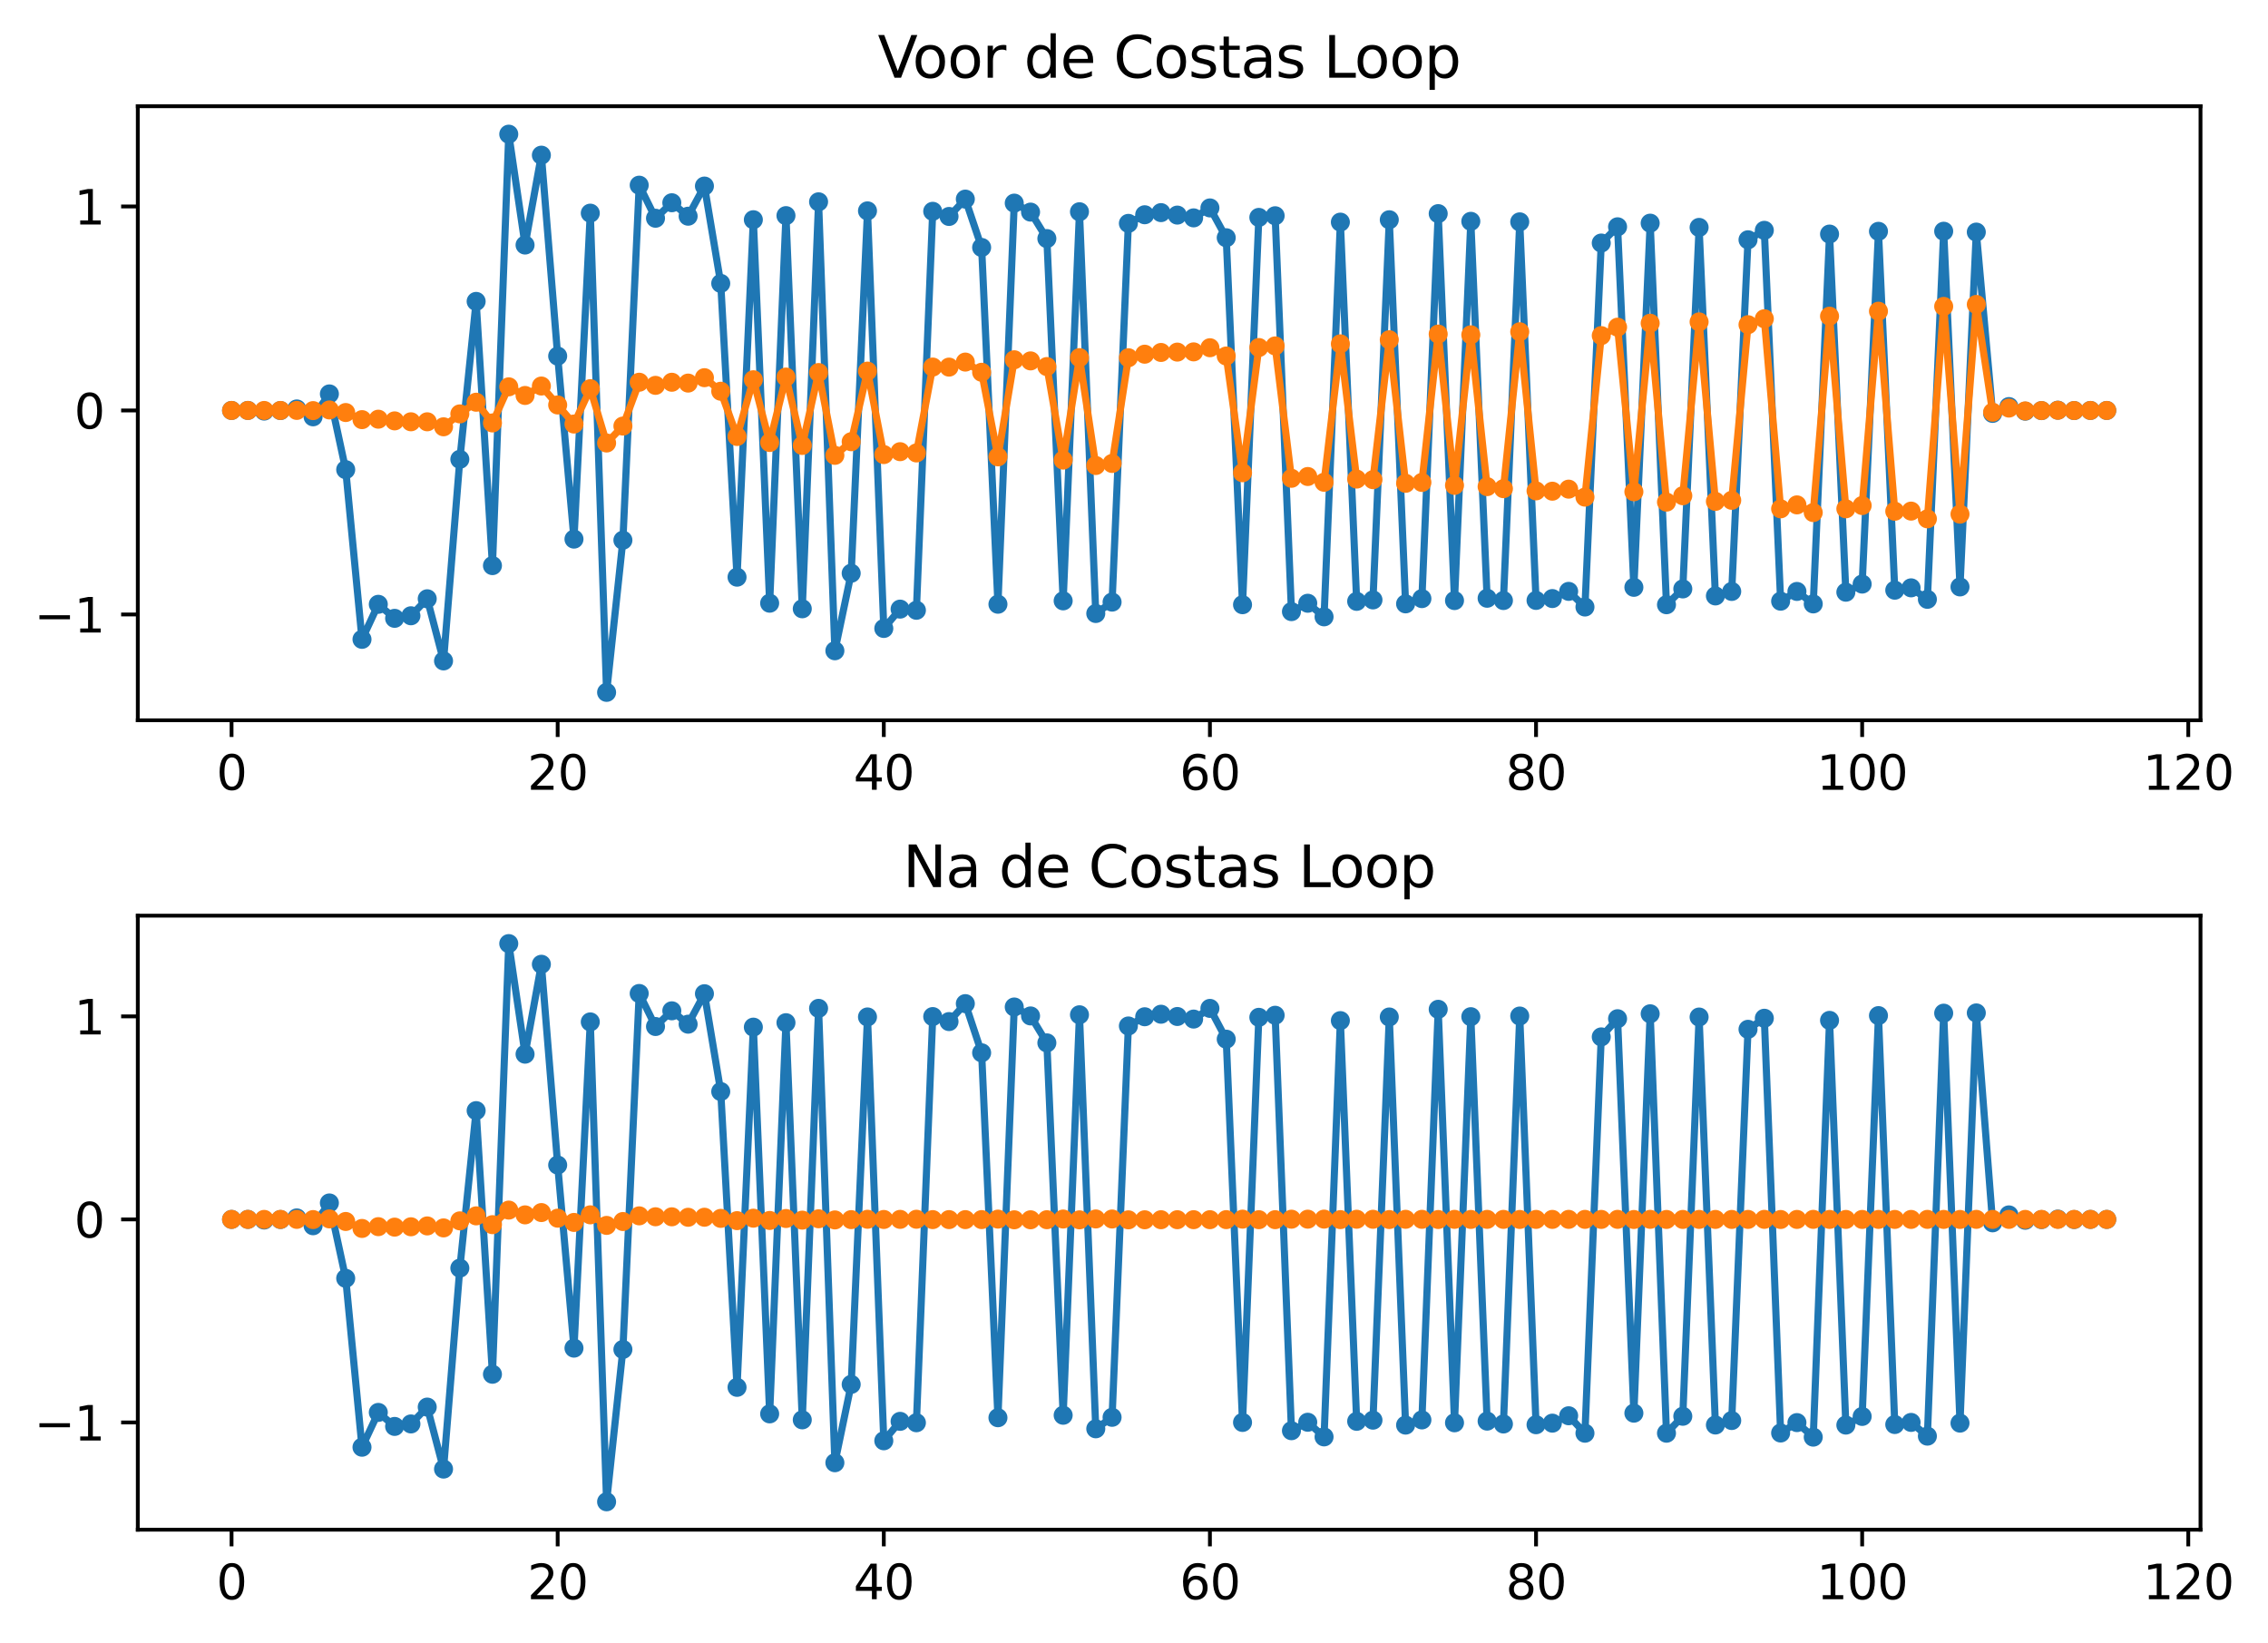 <?xml version="1.0" encoding="utf-8" standalone="no"?>
<!DOCTYPE svg PUBLIC "-//W3C//DTD SVG 1.1//EN"
  "http://www.w3.org/Graphics/SVG/1.1/DTD/svg11.dtd">
<svg xmlns:xlink="http://www.w3.org/1999/xlink" width="476.357pt" height="345.156pt" viewBox="0 0 476.357 345.156" xmlns="http://www.w3.org/2000/svg" version="1.1">
 <defs>
  <style type="text/css">*{stroke-linejoin: round; stroke-linecap: butt}</style>
 </defs>
 <g id="figure_1">
  <g id="patch_1">
   <path d="M 0 345.156 
L 476.357 345.156 
L 476.357 0 
L 0 0 
z
" style="fill: #ffffff"/>
  </g>
  <g id="axes_1">
   <g id="patch_2">
    <path d="M 28.942 151.278 
L 462.182 151.278 
L 462.182 22.318 
L 28.942 22.318 
z
" style="fill: #ffffff"/>
   </g>
   <g id="matplotlib.axis_1">
    <g id="xtick_1">
     <g id="line2d_1">
      <defs>
       <path id="m4d4c734d91" d="M 0 0 
L 0 3.5 
" style="stroke: #000000; stroke-width: 0.8"/>
      </defs>
      <g>
       <use xlink:href="#m4d4c734d91" x="48.635" y="151.278" style="stroke: #000000; stroke-width: 0.8"/>
      </g>
     </g>
     <g id="text_1">
      <!-- 0 -->
      <g transform="translate(45.454 165.877) scale(0.1 -0.1)">
       <defs>
        <path id="DejaVuSans-30" d="M 2034 4250 
Q 1547 4250 1301 3770 
Q 1056 3291 1056 2328 
Q 1056 1369 1301 889 
Q 1547 409 2034 409 
Q 2525 409 2770 889 
Q 3016 1369 3016 2328 
Q 3016 3291 2770 3770 
Q 2525 4250 2034 4250 
z
M 2034 4750 
Q 2819 4750 3233 4129 
Q 3647 3509 3647 2328 
Q 3647 1150 3233 529 
Q 2819 -91 2034 -91 
Q 1250 -91 836 529 
Q 422 1150 422 2328 
Q 422 3509 836 4129 
Q 1250 4750 2034 4750 
z
" transform="scale(0.016)"/>
       </defs>
       <use xlink:href="#DejaVuSans-30"/>
      </g>
     </g>
    </g>
    <g id="xtick_2">
     <g id="line2d_2">
      <g>
       <use xlink:href="#m4d4c734d91" x="117.131" y="151.278" style="stroke: #000000; stroke-width: 0.8"/>
      </g>
     </g>
     <g id="text_2">
      <!-- 20 -->
      <g transform="translate(110.769 165.877) scale(0.1 -0.1)">
       <defs>
        <path id="DejaVuSans-32" d="M 1228 531 
L 3431 531 
L 3431 0 
L 469 0 
L 469 531 
Q 828 903 1448 1529 
Q 2069 2156 2228 2338 
Q 2531 2678 2651 2914 
Q 2772 3150 2772 3378 
Q 2772 3750 2511 3984 
Q 2250 4219 1831 4219 
Q 1534 4219 1204 4116 
Q 875 4013 500 3803 
L 500 4441 
Q 881 4594 1212 4672 
Q 1544 4750 1819 4750 
Q 2544 4750 2975 4387 
Q 3406 4025 3406 3419 
Q 3406 3131 3298 2873 
Q 3191 2616 2906 2266 
Q 2828 2175 2409 1742 
Q 1991 1309 1228 531 
z
" transform="scale(0.016)"/>
       </defs>
       <use xlink:href="#DejaVuSans-32"/>
       <use xlink:href="#DejaVuSans-30" x="63.623"/>
      </g>
     </g>
    </g>
    <g id="xtick_3">
     <g id="line2d_3">
      <g>
       <use xlink:href="#m4d4c734d91" x="185.628" y="151.278" style="stroke: #000000; stroke-width: 0.8"/>
      </g>
     </g>
     <g id="text_3">
      <!-- 40 -->
      <g transform="translate(179.265 165.877) scale(0.1 -0.1)">
       <defs>
        <path id="DejaVuSans-34" d="M 2419 4116 
L 825 1625 
L 2419 1625 
L 2419 4116 
z
M 2253 4666 
L 3047 4666 
L 3047 1625 
L 3713 1625 
L 3713 1100 
L 3047 1100 
L 3047 0 
L 2419 0 
L 2419 1100 
L 313 1100 
L 313 1709 
L 2253 4666 
z
" transform="scale(0.016)"/>
       </defs>
       <use xlink:href="#DejaVuSans-34"/>
       <use xlink:href="#DejaVuSans-30" x="63.623"/>
      </g>
     </g>
    </g>
    <g id="xtick_4">
     <g id="line2d_4">
      <g>
       <use xlink:href="#m4d4c734d91" x="254.124" y="151.278" style="stroke: #000000; stroke-width: 0.8"/>
      </g>
     </g>
     <g id="text_4">
      <!-- 60 -->
      <g transform="translate(247.762 165.877) scale(0.1 -0.1)">
       <defs>
        <path id="DejaVuSans-36" d="M 2113 2584 
Q 1688 2584 1439 2293 
Q 1191 2003 1191 1497 
Q 1191 994 1439 701 
Q 1688 409 2113 409 
Q 2538 409 2786 701 
Q 3034 994 3034 1497 
Q 3034 2003 2786 2293 
Q 2538 2584 2113 2584 
z
M 3366 4563 
L 3366 3988 
Q 3128 4100 2886 4159 
Q 2644 4219 2406 4219 
Q 1781 4219 1451 3797 
Q 1122 3375 1075 2522 
Q 1259 2794 1537 2939 
Q 1816 3084 2150 3084 
Q 2853 3084 3261 2657 
Q 3669 2231 3669 1497 
Q 3669 778 3244 343 
Q 2819 -91 2113 -91 
Q 1303 -91 875 529 
Q 447 1150 447 2328 
Q 447 3434 972 4092 
Q 1497 4750 2381 4750 
Q 2619 4750 2861 4703 
Q 3103 4656 3366 4563 
z
" transform="scale(0.016)"/>
       </defs>
       <use xlink:href="#DejaVuSans-36"/>
       <use xlink:href="#DejaVuSans-30" x="63.623"/>
      </g>
     </g>
    </g>
    <g id="xtick_5">
     <g id="line2d_5">
      <g>
       <use xlink:href="#m4d4c734d91" x="322.621" y="151.278" style="stroke: #000000; stroke-width: 0.8"/>
      </g>
     </g>
     <g id="text_5">
      <!-- 80 -->
      <g transform="translate(316.258 165.877) scale(0.1 -0.1)">
       <defs>
        <path id="DejaVuSans-38" d="M 2034 2216 
Q 1584 2216 1326 1975 
Q 1069 1734 1069 1313 
Q 1069 891 1326 650 
Q 1584 409 2034 409 
Q 2484 409 2743 651 
Q 3003 894 3003 1313 
Q 3003 1734 2745 1975 
Q 2488 2216 2034 2216 
z
M 1403 2484 
Q 997 2584 770 2862 
Q 544 3141 544 3541 
Q 544 4100 942 4425 
Q 1341 4750 2034 4750 
Q 2731 4750 3128 4425 
Q 3525 4100 3525 3541 
Q 3525 3141 3298 2862 
Q 3072 2584 2669 2484 
Q 3125 2378 3379 2068 
Q 3634 1759 3634 1313 
Q 3634 634 3220 271 
Q 2806 -91 2034 -91 
Q 1263 -91 848 271 
Q 434 634 434 1313 
Q 434 1759 690 2068 
Q 947 2378 1403 2484 
z
M 1172 3481 
Q 1172 3119 1398 2916 
Q 1625 2713 2034 2713 
Q 2441 2713 2670 2916 
Q 2900 3119 2900 3481 
Q 2900 3844 2670 4047 
Q 2441 4250 2034 4250 
Q 1625 4250 1398 4047 
Q 1172 3844 1172 3481 
z
" transform="scale(0.016)"/>
       </defs>
       <use xlink:href="#DejaVuSans-38"/>
       <use xlink:href="#DejaVuSans-30" x="63.623"/>
      </g>
     </g>
    </g>
    <g id="xtick_6">
     <g id="line2d_6">
      <g>
       <use xlink:href="#m4d4c734d91" x="391.117" y="151.278" style="stroke: #000000; stroke-width: 0.8"/>
      </g>
     </g>
     <g id="text_6">
      <!-- 100 -->
      <g transform="translate(381.573 165.877) scale(0.1 -0.1)">
       <defs>
        <path id="DejaVuSans-31" d="M 794 531 
L 1825 531 
L 1825 4091 
L 703 3866 
L 703 4441 
L 1819 4666 
L 2450 4666 
L 2450 531 
L 3481 531 
L 3481 0 
L 794 0 
L 794 531 
z
" transform="scale(0.016)"/>
       </defs>
       <use xlink:href="#DejaVuSans-31"/>
       <use xlink:href="#DejaVuSans-30" x="63.623"/>
       <use xlink:href="#DejaVuSans-30" x="127.246"/>
      </g>
     </g>
    </g>
    <g id="xtick_7">
     <g id="line2d_7">
      <g>
       <use xlink:href="#m4d4c734d91" x="459.614" y="151.278" style="stroke: #000000; stroke-width: 0.8"/>
      </g>
     </g>
     <g id="text_7">
      <!-- 120 -->
      <g transform="translate(450.07 165.877) scale(0.1 -0.1)">
       <use xlink:href="#DejaVuSans-31"/>
       <use xlink:href="#DejaVuSans-32" x="63.623"/>
       <use xlink:href="#DejaVuSans-30" x="127.246"/>
      </g>
     </g>
    </g>
   </g>
   <g id="matplotlib.axis_2">
    <g id="ytick_1">
     <g id="line2d_8">
      <defs>
       <path id="mfafedf1d6c" d="M 0 0 
L -3.5 0 
" style="stroke: #000000; stroke-width: 0.8"/>
      </defs>
      <g>
       <use xlink:href="#mfafedf1d6c" x="28.942" y="129.049" style="stroke: #000000; stroke-width: 0.8"/>
      </g>
     </g>
     <g id="text_8">
      <!-- −1 -->
      <g transform="translate(7.2 132.848) scale(0.1 -0.1)">
       <defs>
        <path id="DejaVuSans-2212" d="M 678 2272 
L 4684 2272 
L 4684 1741 
L 678 1741 
L 678 2272 
z
" transform="scale(0.016)"/>
       </defs>
       <use xlink:href="#DejaVuSans-2212"/>
       <use xlink:href="#DejaVuSans-31" x="83.789"/>
      </g>
     </g>
    </g>
    <g id="ytick_2">
     <g id="line2d_9">
      <g>
       <use xlink:href="#mfafedf1d6c" x="28.942" y="86.204" style="stroke: #000000; stroke-width: 0.8"/>
      </g>
     </g>
     <g id="text_9">
      <!-- 0 -->
      <g transform="translate(15.58 90.003) scale(0.1 -0.1)">
       <use xlink:href="#DejaVuSans-30"/>
      </g>
     </g>
    </g>
    <g id="ytick_3">
     <g id="line2d_10">
      <g>
       <use xlink:href="#mfafedf1d6c" x="28.942" y="43.358" style="stroke: #000000; stroke-width: 0.8"/>
      </g>
     </g>
     <g id="text_10">
      <!-- 1 -->
      <g transform="translate(15.58 47.157) scale(0.1 -0.1)">
       <use xlink:href="#DejaVuSans-31"/>
      </g>
     </g>
    </g>
   </g>
   <g id="line2d_11">
    <path d="M 48.635 86.203 
L 52.06 86.198 
L 55.485 86.337 
L 58.909 86.227 
L 62.334 85.89 
L 65.759 87.542 
L 69.184 82.731 
L 72.609 98.641 
L 76.033 134.279 
L 79.458 126.921 
L 82.883 129.866 
L 86.308 129.329 
L 89.733 125.761 
L 93.158 138.81 
L 96.582 96.469 
L 100.007 63.301 
L 103.432 118.795 
L 106.857 28.18 
L 110.282 51.464 
L 113.707 32.59 
L 117.131 74.787 
L 120.556 113.227 
L 123.981 44.768 
L 127.406 145.416 
L 130.831 113.454 
L 134.255 38.891 
L 137.68 45.836 
L 141.105 42.582 
L 144.53 45.409 
L 147.955 39.077 
L 151.38 59.524 
L 154.804 121.222 
L 158.229 46.147 
L 161.654 126.688 
L 165.079 45.288 
L 168.504 127.861 
L 171.929 42.386 
L 175.353 136.68 
L 178.778 120.396 
L 182.203 44.287 
L 185.628 131.993 
L 189.053 127.93 
L 192.477 128.176 
L 195.902 44.381 
L 199.327 45.461 
L 202.752 41.819 
L 206.177 51.973 
L 209.602 126.905 
L 213.026 42.662 
L 216.451 44.548 
L 219.876 50.109 
L 223.301 126.197 
L 226.726 44.472 
L 230.15 128.852 
L 233.575 126.457 
L 237 46.914 
L 240.425 45.104 
L 243.85 44.656 
L 247.275 45.175 
L 250.699 45.758 
L 254.124 43.669 
L 257.549 49.93 
L 260.974 127.004 
L 264.399 45.659 
L 267.824 45.313 
L 271.248 128.456 
L 274.673 126.699 
L 278.098 129.551 
L 281.523 46.655 
L 284.948 126.299 
L 288.372 125.997 
L 291.797 46.155 
L 295.222 126.826 
L 298.647 125.725 
L 302.072 44.868 
L 305.497 126.136 
L 308.921 46.484 
L 312.346 125.65 
L 315.771 126.129 
L 319.196 46.595 
L 322.621 126.104 
L 326.046 125.714 
L 329.47 124.203 
L 332.895 127.488 
L 336.32 51.043 
L 339.745 47.633 
L 343.17 123.355 
L 346.594 46.869 
L 350.019 127.009 
L 353.444 123.689 
L 356.869 47.762 
L 360.294 125.163 
L 363.719 124.219 
L 367.143 50.359 
L 370.568 48.376 
L 373.993 126.266 
L 377.418 124.217 
L 380.843 126.838 
L 384.267 49.16 
L 387.692 124.379 
L 391.117 122.672 
L 394.542 48.584 
L 397.967 123.958 
L 401.392 123.464 
L 404.816 125.875 
L 408.241 48.566 
L 411.666 123.27 
L 415.091 48.746 
L 418.516 86.823 
L 421.941 85.391 
L 425.365 86.359 
L 428.79 86.241 
L 432.215 86.147 
L 435.64 86.229 
L 439.065 86.203 
L 442.489 86.204 
" clip-path="url(#pb67c48aeb5)" style="fill: none; stroke: #1f77b4; stroke-width: 1.5; stroke-linecap: square"/>
    <defs>
     <path id="m4ef96964a3" d="M 0 1.5 
C 0.398 1.5 0.779 1.342 1.061 1.061 
C 1.342 0.779 1.5 0.398 1.5 0 
C 1.5 -0.398 1.342 -0.779 1.061 -1.061 
C 0.779 -1.342 0.398 -1.5 0 -1.5 
C -0.398 -1.5 -0.779 -1.342 -1.061 -1.061 
C -1.342 -0.779 -1.5 -0.398 -1.5 0 
C -1.5 0.398 -1.342 0.779 -1.061 1.061 
C -0.779 1.342 -0.398 1.5 0 1.5 
z
" style="stroke: #1f77b4"/>
    </defs>
    <g clip-path="url(#pb67c48aeb5)">
     <use xlink:href="#m4ef96964a3" x="48.635" y="86.203" style="fill: #1f77b4; stroke: #1f77b4"/>
     <use xlink:href="#m4ef96964a3" x="52.06" y="86.198" style="fill: #1f77b4; stroke: #1f77b4"/>
     <use xlink:href="#m4ef96964a3" x="55.485" y="86.337" style="fill: #1f77b4; stroke: #1f77b4"/>
     <use xlink:href="#m4ef96964a3" x="58.909" y="86.227" style="fill: #1f77b4; stroke: #1f77b4"/>
     <use xlink:href="#m4ef96964a3" x="62.334" y="85.89" style="fill: #1f77b4; stroke: #1f77b4"/>
     <use xlink:href="#m4ef96964a3" x="65.759" y="87.542" style="fill: #1f77b4; stroke: #1f77b4"/>
     <use xlink:href="#m4ef96964a3" x="69.184" y="82.731" style="fill: #1f77b4; stroke: #1f77b4"/>
     <use xlink:href="#m4ef96964a3" x="72.609" y="98.641" style="fill: #1f77b4; stroke: #1f77b4"/>
     <use xlink:href="#m4ef96964a3" x="76.033" y="134.279" style="fill: #1f77b4; stroke: #1f77b4"/>
     <use xlink:href="#m4ef96964a3" x="79.458" y="126.921" style="fill: #1f77b4; stroke: #1f77b4"/>
     <use xlink:href="#m4ef96964a3" x="82.883" y="129.866" style="fill: #1f77b4; stroke: #1f77b4"/>
     <use xlink:href="#m4ef96964a3" x="86.308" y="129.329" style="fill: #1f77b4; stroke: #1f77b4"/>
     <use xlink:href="#m4ef96964a3" x="89.733" y="125.761" style="fill: #1f77b4; stroke: #1f77b4"/>
     <use xlink:href="#m4ef96964a3" x="93.158" y="138.81" style="fill: #1f77b4; stroke: #1f77b4"/>
     <use xlink:href="#m4ef96964a3" x="96.582" y="96.469" style="fill: #1f77b4; stroke: #1f77b4"/>
     <use xlink:href="#m4ef96964a3" x="100.007" y="63.301" style="fill: #1f77b4; stroke: #1f77b4"/>
     <use xlink:href="#m4ef96964a3" x="103.432" y="118.795" style="fill: #1f77b4; stroke: #1f77b4"/>
     <use xlink:href="#m4ef96964a3" x="106.857" y="28.18" style="fill: #1f77b4; stroke: #1f77b4"/>
     <use xlink:href="#m4ef96964a3" x="110.282" y="51.464" style="fill: #1f77b4; stroke: #1f77b4"/>
     <use xlink:href="#m4ef96964a3" x="113.707" y="32.59" style="fill: #1f77b4; stroke: #1f77b4"/>
     <use xlink:href="#m4ef96964a3" x="117.131" y="74.787" style="fill: #1f77b4; stroke: #1f77b4"/>
     <use xlink:href="#m4ef96964a3" x="120.556" y="113.227" style="fill: #1f77b4; stroke: #1f77b4"/>
     <use xlink:href="#m4ef96964a3" x="123.981" y="44.768" style="fill: #1f77b4; stroke: #1f77b4"/>
     <use xlink:href="#m4ef96964a3" x="127.406" y="145.416" style="fill: #1f77b4; stroke: #1f77b4"/>
     <use xlink:href="#m4ef96964a3" x="130.831" y="113.454" style="fill: #1f77b4; stroke: #1f77b4"/>
     <use xlink:href="#m4ef96964a3" x="134.255" y="38.891" style="fill: #1f77b4; stroke: #1f77b4"/>
     <use xlink:href="#m4ef96964a3" x="137.68" y="45.836" style="fill: #1f77b4; stroke: #1f77b4"/>
     <use xlink:href="#m4ef96964a3" x="141.105" y="42.582" style="fill: #1f77b4; stroke: #1f77b4"/>
     <use xlink:href="#m4ef96964a3" x="144.53" y="45.409" style="fill: #1f77b4; stroke: #1f77b4"/>
     <use xlink:href="#m4ef96964a3" x="147.955" y="39.077" style="fill: #1f77b4; stroke: #1f77b4"/>
     <use xlink:href="#m4ef96964a3" x="151.38" y="59.524" style="fill: #1f77b4; stroke: #1f77b4"/>
     <use xlink:href="#m4ef96964a3" x="154.804" y="121.222" style="fill: #1f77b4; stroke: #1f77b4"/>
     <use xlink:href="#m4ef96964a3" x="158.229" y="46.147" style="fill: #1f77b4; stroke: #1f77b4"/>
     <use xlink:href="#m4ef96964a3" x="161.654" y="126.688" style="fill: #1f77b4; stroke: #1f77b4"/>
     <use xlink:href="#m4ef96964a3" x="165.079" y="45.288" style="fill: #1f77b4; stroke: #1f77b4"/>
     <use xlink:href="#m4ef96964a3" x="168.504" y="127.861" style="fill: #1f77b4; stroke: #1f77b4"/>
     <use xlink:href="#m4ef96964a3" x="171.929" y="42.386" style="fill: #1f77b4; stroke: #1f77b4"/>
     <use xlink:href="#m4ef96964a3" x="175.353" y="136.68" style="fill: #1f77b4; stroke: #1f77b4"/>
     <use xlink:href="#m4ef96964a3" x="178.778" y="120.396" style="fill: #1f77b4; stroke: #1f77b4"/>
     <use xlink:href="#m4ef96964a3" x="182.203" y="44.287" style="fill: #1f77b4; stroke: #1f77b4"/>
     <use xlink:href="#m4ef96964a3" x="185.628" y="131.993" style="fill: #1f77b4; stroke: #1f77b4"/>
     <use xlink:href="#m4ef96964a3" x="189.053" y="127.93" style="fill: #1f77b4; stroke: #1f77b4"/>
     <use xlink:href="#m4ef96964a3" x="192.477" y="128.176" style="fill: #1f77b4; stroke: #1f77b4"/>
     <use xlink:href="#m4ef96964a3" x="195.902" y="44.381" style="fill: #1f77b4; stroke: #1f77b4"/>
     <use xlink:href="#m4ef96964a3" x="199.327" y="45.461" style="fill: #1f77b4; stroke: #1f77b4"/>
     <use xlink:href="#m4ef96964a3" x="202.752" y="41.819" style="fill: #1f77b4; stroke: #1f77b4"/>
     <use xlink:href="#m4ef96964a3" x="206.177" y="51.973" style="fill: #1f77b4; stroke: #1f77b4"/>
     <use xlink:href="#m4ef96964a3" x="209.602" y="126.905" style="fill: #1f77b4; stroke: #1f77b4"/>
     <use xlink:href="#m4ef96964a3" x="213.026" y="42.662" style="fill: #1f77b4; stroke: #1f77b4"/>
     <use xlink:href="#m4ef96964a3" x="216.451" y="44.548" style="fill: #1f77b4; stroke: #1f77b4"/>
     <use xlink:href="#m4ef96964a3" x="219.876" y="50.109" style="fill: #1f77b4; stroke: #1f77b4"/>
     <use xlink:href="#m4ef96964a3" x="223.301" y="126.197" style="fill: #1f77b4; stroke: #1f77b4"/>
     <use xlink:href="#m4ef96964a3" x="226.726" y="44.472" style="fill: #1f77b4; stroke: #1f77b4"/>
     <use xlink:href="#m4ef96964a3" x="230.15" y="128.852" style="fill: #1f77b4; stroke: #1f77b4"/>
     <use xlink:href="#m4ef96964a3" x="233.575" y="126.457" style="fill: #1f77b4; stroke: #1f77b4"/>
     <use xlink:href="#m4ef96964a3" x="237" y="46.914" style="fill: #1f77b4; stroke: #1f77b4"/>
     <use xlink:href="#m4ef96964a3" x="240.425" y="45.104" style="fill: #1f77b4; stroke: #1f77b4"/>
     <use xlink:href="#m4ef96964a3" x="243.85" y="44.656" style="fill: #1f77b4; stroke: #1f77b4"/>
     <use xlink:href="#m4ef96964a3" x="247.275" y="45.175" style="fill: #1f77b4; stroke: #1f77b4"/>
     <use xlink:href="#m4ef96964a3" x="250.699" y="45.758" style="fill: #1f77b4; stroke: #1f77b4"/>
     <use xlink:href="#m4ef96964a3" x="254.124" y="43.669" style="fill: #1f77b4; stroke: #1f77b4"/>
     <use xlink:href="#m4ef96964a3" x="257.549" y="49.93" style="fill: #1f77b4; stroke: #1f77b4"/>
     <use xlink:href="#m4ef96964a3" x="260.974" y="127.004" style="fill: #1f77b4; stroke: #1f77b4"/>
     <use xlink:href="#m4ef96964a3" x="264.399" y="45.659" style="fill: #1f77b4; stroke: #1f77b4"/>
     <use xlink:href="#m4ef96964a3" x="267.824" y="45.313" style="fill: #1f77b4; stroke: #1f77b4"/>
     <use xlink:href="#m4ef96964a3" x="271.248" y="128.456" style="fill: #1f77b4; stroke: #1f77b4"/>
     <use xlink:href="#m4ef96964a3" x="274.673" y="126.699" style="fill: #1f77b4; stroke: #1f77b4"/>
     <use xlink:href="#m4ef96964a3" x="278.098" y="129.551" style="fill: #1f77b4; stroke: #1f77b4"/>
     <use xlink:href="#m4ef96964a3" x="281.523" y="46.655" style="fill: #1f77b4; stroke: #1f77b4"/>
     <use xlink:href="#m4ef96964a3" x="284.948" y="126.299" style="fill: #1f77b4; stroke: #1f77b4"/>
     <use xlink:href="#m4ef96964a3" x="288.372" y="125.997" style="fill: #1f77b4; stroke: #1f77b4"/>
     <use xlink:href="#m4ef96964a3" x="291.797" y="46.155" style="fill: #1f77b4; stroke: #1f77b4"/>
     <use xlink:href="#m4ef96964a3" x="295.222" y="126.826" style="fill: #1f77b4; stroke: #1f77b4"/>
     <use xlink:href="#m4ef96964a3" x="298.647" y="125.725" style="fill: #1f77b4; stroke: #1f77b4"/>
     <use xlink:href="#m4ef96964a3" x="302.072" y="44.868" style="fill: #1f77b4; stroke: #1f77b4"/>
     <use xlink:href="#m4ef96964a3" x="305.497" y="126.136" style="fill: #1f77b4; stroke: #1f77b4"/>
     <use xlink:href="#m4ef96964a3" x="308.921" y="46.484" style="fill: #1f77b4; stroke: #1f77b4"/>
     <use xlink:href="#m4ef96964a3" x="312.346" y="125.65" style="fill: #1f77b4; stroke: #1f77b4"/>
     <use xlink:href="#m4ef96964a3" x="315.771" y="126.129" style="fill: #1f77b4; stroke: #1f77b4"/>
     <use xlink:href="#m4ef96964a3" x="319.196" y="46.595" style="fill: #1f77b4; stroke: #1f77b4"/>
     <use xlink:href="#m4ef96964a3" x="322.621" y="126.104" style="fill: #1f77b4; stroke: #1f77b4"/>
     <use xlink:href="#m4ef96964a3" x="326.046" y="125.714" style="fill: #1f77b4; stroke: #1f77b4"/>
     <use xlink:href="#m4ef96964a3" x="329.47" y="124.203" style="fill: #1f77b4; stroke: #1f77b4"/>
     <use xlink:href="#m4ef96964a3" x="332.895" y="127.488" style="fill: #1f77b4; stroke: #1f77b4"/>
     <use xlink:href="#m4ef96964a3" x="336.32" y="51.043" style="fill: #1f77b4; stroke: #1f77b4"/>
     <use xlink:href="#m4ef96964a3" x="339.745" y="47.633" style="fill: #1f77b4; stroke: #1f77b4"/>
     <use xlink:href="#m4ef96964a3" x="343.17" y="123.355" style="fill: #1f77b4; stroke: #1f77b4"/>
     <use xlink:href="#m4ef96964a3" x="346.594" y="46.869" style="fill: #1f77b4; stroke: #1f77b4"/>
     <use xlink:href="#m4ef96964a3" x="350.019" y="127.009" style="fill: #1f77b4; stroke: #1f77b4"/>
     <use xlink:href="#m4ef96964a3" x="353.444" y="123.689" style="fill: #1f77b4; stroke: #1f77b4"/>
     <use xlink:href="#m4ef96964a3" x="356.869" y="47.762" style="fill: #1f77b4; stroke: #1f77b4"/>
     <use xlink:href="#m4ef96964a3" x="360.294" y="125.163" style="fill: #1f77b4; stroke: #1f77b4"/>
     <use xlink:href="#m4ef96964a3" x="363.719" y="124.219" style="fill: #1f77b4; stroke: #1f77b4"/>
     <use xlink:href="#m4ef96964a3" x="367.143" y="50.359" style="fill: #1f77b4; stroke: #1f77b4"/>
     <use xlink:href="#m4ef96964a3" x="370.568" y="48.376" style="fill: #1f77b4; stroke: #1f77b4"/>
     <use xlink:href="#m4ef96964a3" x="373.993" y="126.266" style="fill: #1f77b4; stroke: #1f77b4"/>
     <use xlink:href="#m4ef96964a3" x="377.418" y="124.217" style="fill: #1f77b4; stroke: #1f77b4"/>
     <use xlink:href="#m4ef96964a3" x="380.843" y="126.838" style="fill: #1f77b4; stroke: #1f77b4"/>
     <use xlink:href="#m4ef96964a3" x="384.267" y="49.16" style="fill: #1f77b4; stroke: #1f77b4"/>
     <use xlink:href="#m4ef96964a3" x="387.692" y="124.379" style="fill: #1f77b4; stroke: #1f77b4"/>
     <use xlink:href="#m4ef96964a3" x="391.117" y="122.672" style="fill: #1f77b4; stroke: #1f77b4"/>
     <use xlink:href="#m4ef96964a3" x="394.542" y="48.584" style="fill: #1f77b4; stroke: #1f77b4"/>
     <use xlink:href="#m4ef96964a3" x="397.967" y="123.958" style="fill: #1f77b4; stroke: #1f77b4"/>
     <use xlink:href="#m4ef96964a3" x="401.392" y="123.464" style="fill: #1f77b4; stroke: #1f77b4"/>
     <use xlink:href="#m4ef96964a3" x="404.816" y="125.875" style="fill: #1f77b4; stroke: #1f77b4"/>
     <use xlink:href="#m4ef96964a3" x="408.241" y="48.566" style="fill: #1f77b4; stroke: #1f77b4"/>
     <use xlink:href="#m4ef96964a3" x="411.666" y="123.27" style="fill: #1f77b4; stroke: #1f77b4"/>
     <use xlink:href="#m4ef96964a3" x="415.091" y="48.746" style="fill: #1f77b4; stroke: #1f77b4"/>
     <use xlink:href="#m4ef96964a3" x="418.516" y="86.823" style="fill: #1f77b4; stroke: #1f77b4"/>
     <use xlink:href="#m4ef96964a3" x="421.941" y="85.391" style="fill: #1f77b4; stroke: #1f77b4"/>
     <use xlink:href="#m4ef96964a3" x="425.365" y="86.359" style="fill: #1f77b4; stroke: #1f77b4"/>
     <use xlink:href="#m4ef96964a3" x="428.79" y="86.241" style="fill: #1f77b4; stroke: #1f77b4"/>
     <use xlink:href="#m4ef96964a3" x="432.215" y="86.147" style="fill: #1f77b4; stroke: #1f77b4"/>
     <use xlink:href="#m4ef96964a3" x="435.64" y="86.229" style="fill: #1f77b4; stroke: #1f77b4"/>
     <use xlink:href="#m4ef96964a3" x="439.065" y="86.203" style="fill: #1f77b4; stroke: #1f77b4"/>
     <use xlink:href="#m4ef96964a3" x="442.489" y="86.204" style="fill: #1f77b4; stroke: #1f77b4"/>
    </g>
   </g>
   <g id="line2d_12">
    <path d="M 48.635 86.204 
L 52.06 86.204 
L 55.485 86.205 
L 58.909 86.204 
L 62.334 86.197 
L 65.759 86.237 
L 69.184 86.099 
L 72.609 86.641 
L 76.033 88.134 
L 79.458 88.042 
L 82.883 88.395 
L 86.308 88.585 
L 89.733 88.588 
L 93.158 89.64 
L 96.582 86.926 
L 100.007 84.476 
L 103.432 88.828 
L 106.857 81.245 
L 110.282 83.059 
L 113.707 81.076 
L 117.131 85.054 
L 120.556 89.059 
L 123.981 81.629 
L 127.406 93.042 
L 130.831 89.486 
L 134.255 80.278 
L 137.68 80.936 
L 141.105 80.283 
L 144.53 80.458 
L 147.955 79.324 
L 151.38 82.172 
L 154.804 91.672 
L 158.229 79.753 
L 161.654 92.932 
L 165.079 79.194 
L 168.504 93.557 
L 171.929 78.242 
L 175.353 95.637 
L 178.778 92.771 
L 182.203 77.946 
L 185.628 95.472 
L 189.053 94.865 
L 192.477 95.127 
L 195.902 77.093 
L 199.327 77.104 
L 202.752 76.046 
L 206.177 78.187 
L 209.602 95.95 
L 213.026 75.559 
L 216.451 75.797 
L 219.876 76.986 
L 223.301 96.63 
L 226.726 75.111 
L 230.15 97.77 
L 233.575 97.338 
L 237 75.135 
L 240.425 74.391 
L 243.85 74.025 
L 247.275 73.951 
L 250.699 73.903 
L 254.124 73.034 
L 257.549 74.773 
L 260.974 99.286 
L 264.399 72.991 
L 267.824 72.651 
L 271.248 100.455 
L 274.673 100.079 
L 278.098 101.289 
L 281.523 72.217 
L 284.948 100.621 
L 288.372 100.741 
L 291.797 71.356 
L 295.222 101.508 
L 298.647 101.321 
L 302.072 70.167 
L 305.497 101.94 
L 308.921 70.322 
L 312.346 102.206 
L 315.771 102.635 
L 319.196 69.681 
L 322.621 103.097 
L 326.046 103.165 
L 329.47 102.733 
L 332.895 104.409 
L 336.32 70.487 
L 339.745 68.717 
L 343.17 103.285 
L 346.594 67.888 
L 350.019 105.454 
L 353.444 104.117 
L 356.869 67.608 
L 360.294 105.303 
L 363.719 105.078 
L 367.143 68.193 
L 370.568 66.946 
L 373.993 106.866 
L 377.418 106.039 
L 380.843 107.653 
L 384.267 66.411 
L 387.692 106.862 
L 391.117 106.178 
L 394.542 65.366 
L 397.967 107.376 
L 401.392 107.346 
L 404.816 108.966 
L 408.241 64.356 
L 411.666 107.983 
L 415.091 63.94 
L 418.516 86.576 
L 421.941 85.709 
L 425.365 86.299 
L 428.79 86.227 
L 432.215 86.168 
L 435.64 86.22 
L 439.065 86.203 
L 442.489 86.204 
" clip-path="url(#pb67c48aeb5)" style="fill: none; stroke: #ff7f0e; stroke-width: 1.5; stroke-linecap: square"/>
    <defs>
     <path id="md2b971a20e" d="M 0 1.5 
C 0.398 1.5 0.779 1.342 1.061 1.061 
C 1.342 0.779 1.5 0.398 1.5 0 
C 1.5 -0.398 1.342 -0.779 1.061 -1.061 
C 0.779 -1.342 0.398 -1.5 0 -1.5 
C -0.398 -1.5 -0.779 -1.342 -1.061 -1.061 
C -1.342 -0.779 -1.5 -0.398 -1.5 0 
C -1.5 0.398 -1.342 0.779 -1.061 1.061 
C -0.779 1.342 -0.398 1.5 0 1.5 
z
" style="stroke: #ff7f0e"/>
    </defs>
    <g clip-path="url(#pb67c48aeb5)">
     <use xlink:href="#md2b971a20e" x="48.635" y="86.204" style="fill: #ff7f0e; stroke: #ff7f0e"/>
     <use xlink:href="#md2b971a20e" x="52.06" y="86.204" style="fill: #ff7f0e; stroke: #ff7f0e"/>
     <use xlink:href="#md2b971a20e" x="55.485" y="86.205" style="fill: #ff7f0e; stroke: #ff7f0e"/>
     <use xlink:href="#md2b971a20e" x="58.909" y="86.204" style="fill: #ff7f0e; stroke: #ff7f0e"/>
     <use xlink:href="#md2b971a20e" x="62.334" y="86.197" style="fill: #ff7f0e; stroke: #ff7f0e"/>
     <use xlink:href="#md2b971a20e" x="65.759" y="86.237" style="fill: #ff7f0e; stroke: #ff7f0e"/>
     <use xlink:href="#md2b971a20e" x="69.184" y="86.099" style="fill: #ff7f0e; stroke: #ff7f0e"/>
     <use xlink:href="#md2b971a20e" x="72.609" y="86.641" style="fill: #ff7f0e; stroke: #ff7f0e"/>
     <use xlink:href="#md2b971a20e" x="76.033" y="88.134" style="fill: #ff7f0e; stroke: #ff7f0e"/>
     <use xlink:href="#md2b971a20e" x="79.458" y="88.042" style="fill: #ff7f0e; stroke: #ff7f0e"/>
     <use xlink:href="#md2b971a20e" x="82.883" y="88.395" style="fill: #ff7f0e; stroke: #ff7f0e"/>
     <use xlink:href="#md2b971a20e" x="86.308" y="88.585" style="fill: #ff7f0e; stroke: #ff7f0e"/>
     <use xlink:href="#md2b971a20e" x="89.733" y="88.588" style="fill: #ff7f0e; stroke: #ff7f0e"/>
     <use xlink:href="#md2b971a20e" x="93.158" y="89.64" style="fill: #ff7f0e; stroke: #ff7f0e"/>
     <use xlink:href="#md2b971a20e" x="96.582" y="86.926" style="fill: #ff7f0e; stroke: #ff7f0e"/>
     <use xlink:href="#md2b971a20e" x="100.007" y="84.476" style="fill: #ff7f0e; stroke: #ff7f0e"/>
     <use xlink:href="#md2b971a20e" x="103.432" y="88.828" style="fill: #ff7f0e; stroke: #ff7f0e"/>
     <use xlink:href="#md2b971a20e" x="106.857" y="81.245" style="fill: #ff7f0e; stroke: #ff7f0e"/>
     <use xlink:href="#md2b971a20e" x="110.282" y="83.059" style="fill: #ff7f0e; stroke: #ff7f0e"/>
     <use xlink:href="#md2b971a20e" x="113.707" y="81.076" style="fill: #ff7f0e; stroke: #ff7f0e"/>
     <use xlink:href="#md2b971a20e" x="117.131" y="85.054" style="fill: #ff7f0e; stroke: #ff7f0e"/>
     <use xlink:href="#md2b971a20e" x="120.556" y="89.059" style="fill: #ff7f0e; stroke: #ff7f0e"/>
     <use xlink:href="#md2b971a20e" x="123.981" y="81.629" style="fill: #ff7f0e; stroke: #ff7f0e"/>
     <use xlink:href="#md2b971a20e" x="127.406" y="93.042" style="fill: #ff7f0e; stroke: #ff7f0e"/>
     <use xlink:href="#md2b971a20e" x="130.831" y="89.486" style="fill: #ff7f0e; stroke: #ff7f0e"/>
     <use xlink:href="#md2b971a20e" x="134.255" y="80.278" style="fill: #ff7f0e; stroke: #ff7f0e"/>
     <use xlink:href="#md2b971a20e" x="137.68" y="80.936" style="fill: #ff7f0e; stroke: #ff7f0e"/>
     <use xlink:href="#md2b971a20e" x="141.105" y="80.283" style="fill: #ff7f0e; stroke: #ff7f0e"/>
     <use xlink:href="#md2b971a20e" x="144.53" y="80.458" style="fill: #ff7f0e; stroke: #ff7f0e"/>
     <use xlink:href="#md2b971a20e" x="147.955" y="79.324" style="fill: #ff7f0e; stroke: #ff7f0e"/>
     <use xlink:href="#md2b971a20e" x="151.38" y="82.172" style="fill: #ff7f0e; stroke: #ff7f0e"/>
     <use xlink:href="#md2b971a20e" x="154.804" y="91.672" style="fill: #ff7f0e; stroke: #ff7f0e"/>
     <use xlink:href="#md2b971a20e" x="158.229" y="79.753" style="fill: #ff7f0e; stroke: #ff7f0e"/>
     <use xlink:href="#md2b971a20e" x="161.654" y="92.932" style="fill: #ff7f0e; stroke: #ff7f0e"/>
     <use xlink:href="#md2b971a20e" x="165.079" y="79.194" style="fill: #ff7f0e; stroke: #ff7f0e"/>
     <use xlink:href="#md2b971a20e" x="168.504" y="93.557" style="fill: #ff7f0e; stroke: #ff7f0e"/>
     <use xlink:href="#md2b971a20e" x="171.929" y="78.242" style="fill: #ff7f0e; stroke: #ff7f0e"/>
     <use xlink:href="#md2b971a20e" x="175.353" y="95.637" style="fill: #ff7f0e; stroke: #ff7f0e"/>
     <use xlink:href="#md2b971a20e" x="178.778" y="92.771" style="fill: #ff7f0e; stroke: #ff7f0e"/>
     <use xlink:href="#md2b971a20e" x="182.203" y="77.946" style="fill: #ff7f0e; stroke: #ff7f0e"/>
     <use xlink:href="#md2b971a20e" x="185.628" y="95.472" style="fill: #ff7f0e; stroke: #ff7f0e"/>
     <use xlink:href="#md2b971a20e" x="189.053" y="94.865" style="fill: #ff7f0e; stroke: #ff7f0e"/>
     <use xlink:href="#md2b971a20e" x="192.477" y="95.127" style="fill: #ff7f0e; stroke: #ff7f0e"/>
     <use xlink:href="#md2b971a20e" x="195.902" y="77.093" style="fill: #ff7f0e; stroke: #ff7f0e"/>
     <use xlink:href="#md2b971a20e" x="199.327" y="77.104" style="fill: #ff7f0e; stroke: #ff7f0e"/>
     <use xlink:href="#md2b971a20e" x="202.752" y="76.046" style="fill: #ff7f0e; stroke: #ff7f0e"/>
     <use xlink:href="#md2b971a20e" x="206.177" y="78.187" style="fill: #ff7f0e; stroke: #ff7f0e"/>
     <use xlink:href="#md2b971a20e" x="209.602" y="95.95" style="fill: #ff7f0e; stroke: #ff7f0e"/>
     <use xlink:href="#md2b971a20e" x="213.026" y="75.559" style="fill: #ff7f0e; stroke: #ff7f0e"/>
     <use xlink:href="#md2b971a20e" x="216.451" y="75.797" style="fill: #ff7f0e; stroke: #ff7f0e"/>
     <use xlink:href="#md2b971a20e" x="219.876" y="76.986" style="fill: #ff7f0e; stroke: #ff7f0e"/>
     <use xlink:href="#md2b971a20e" x="223.301" y="96.63" style="fill: #ff7f0e; stroke: #ff7f0e"/>
     <use xlink:href="#md2b971a20e" x="226.726" y="75.111" style="fill: #ff7f0e; stroke: #ff7f0e"/>
     <use xlink:href="#md2b971a20e" x="230.15" y="97.77" style="fill: #ff7f0e; stroke: #ff7f0e"/>
     <use xlink:href="#md2b971a20e" x="233.575" y="97.338" style="fill: #ff7f0e; stroke: #ff7f0e"/>
     <use xlink:href="#md2b971a20e" x="237" y="75.135" style="fill: #ff7f0e; stroke: #ff7f0e"/>
     <use xlink:href="#md2b971a20e" x="240.425" y="74.391" style="fill: #ff7f0e; stroke: #ff7f0e"/>
     <use xlink:href="#md2b971a20e" x="243.85" y="74.025" style="fill: #ff7f0e; stroke: #ff7f0e"/>
     <use xlink:href="#md2b971a20e" x="247.275" y="73.951" style="fill: #ff7f0e; stroke: #ff7f0e"/>
     <use xlink:href="#md2b971a20e" x="250.699" y="73.903" style="fill: #ff7f0e; stroke: #ff7f0e"/>
     <use xlink:href="#md2b971a20e" x="254.124" y="73.034" style="fill: #ff7f0e; stroke: #ff7f0e"/>
     <use xlink:href="#md2b971a20e" x="257.549" y="74.773" style="fill: #ff7f0e; stroke: #ff7f0e"/>
     <use xlink:href="#md2b971a20e" x="260.974" y="99.286" style="fill: #ff7f0e; stroke: #ff7f0e"/>
     <use xlink:href="#md2b971a20e" x="264.399" y="72.991" style="fill: #ff7f0e; stroke: #ff7f0e"/>
     <use xlink:href="#md2b971a20e" x="267.824" y="72.651" style="fill: #ff7f0e; stroke: #ff7f0e"/>
     <use xlink:href="#md2b971a20e" x="271.248" y="100.455" style="fill: #ff7f0e; stroke: #ff7f0e"/>
     <use xlink:href="#md2b971a20e" x="274.673" y="100.079" style="fill: #ff7f0e; stroke: #ff7f0e"/>
     <use xlink:href="#md2b971a20e" x="278.098" y="101.289" style="fill: #ff7f0e; stroke: #ff7f0e"/>
     <use xlink:href="#md2b971a20e" x="281.523" y="72.217" style="fill: #ff7f0e; stroke: #ff7f0e"/>
     <use xlink:href="#md2b971a20e" x="284.948" y="100.621" style="fill: #ff7f0e; stroke: #ff7f0e"/>
     <use xlink:href="#md2b971a20e" x="288.372" y="100.741" style="fill: #ff7f0e; stroke: #ff7f0e"/>
     <use xlink:href="#md2b971a20e" x="291.797" y="71.356" style="fill: #ff7f0e; stroke: #ff7f0e"/>
     <use xlink:href="#md2b971a20e" x="295.222" y="101.508" style="fill: #ff7f0e; stroke: #ff7f0e"/>
     <use xlink:href="#md2b971a20e" x="298.647" y="101.321" style="fill: #ff7f0e; stroke: #ff7f0e"/>
     <use xlink:href="#md2b971a20e" x="302.072" y="70.167" style="fill: #ff7f0e; stroke: #ff7f0e"/>
     <use xlink:href="#md2b971a20e" x="305.497" y="101.94" style="fill: #ff7f0e; stroke: #ff7f0e"/>
     <use xlink:href="#md2b971a20e" x="308.921" y="70.322" style="fill: #ff7f0e; stroke: #ff7f0e"/>
     <use xlink:href="#md2b971a20e" x="312.346" y="102.206" style="fill: #ff7f0e; stroke: #ff7f0e"/>
     <use xlink:href="#md2b971a20e" x="315.771" y="102.635" style="fill: #ff7f0e; stroke: #ff7f0e"/>
     <use xlink:href="#md2b971a20e" x="319.196" y="69.681" style="fill: #ff7f0e; stroke: #ff7f0e"/>
     <use xlink:href="#md2b971a20e" x="322.621" y="103.097" style="fill: #ff7f0e; stroke: #ff7f0e"/>
     <use xlink:href="#md2b971a20e" x="326.046" y="103.165" style="fill: #ff7f0e; stroke: #ff7f0e"/>
     <use xlink:href="#md2b971a20e" x="329.47" y="102.733" style="fill: #ff7f0e; stroke: #ff7f0e"/>
     <use xlink:href="#md2b971a20e" x="332.895" y="104.409" style="fill: #ff7f0e; stroke: #ff7f0e"/>
     <use xlink:href="#md2b971a20e" x="336.32" y="70.487" style="fill: #ff7f0e; stroke: #ff7f0e"/>
     <use xlink:href="#md2b971a20e" x="339.745" y="68.717" style="fill: #ff7f0e; stroke: #ff7f0e"/>
     <use xlink:href="#md2b971a20e" x="343.17" y="103.285" style="fill: #ff7f0e; stroke: #ff7f0e"/>
     <use xlink:href="#md2b971a20e" x="346.594" y="67.888" style="fill: #ff7f0e; stroke: #ff7f0e"/>
     <use xlink:href="#md2b971a20e" x="350.019" y="105.454" style="fill: #ff7f0e; stroke: #ff7f0e"/>
     <use xlink:href="#md2b971a20e" x="353.444" y="104.117" style="fill: #ff7f0e; stroke: #ff7f0e"/>
     <use xlink:href="#md2b971a20e" x="356.869" y="67.608" style="fill: #ff7f0e; stroke: #ff7f0e"/>
     <use xlink:href="#md2b971a20e" x="360.294" y="105.303" style="fill: #ff7f0e; stroke: #ff7f0e"/>
     <use xlink:href="#md2b971a20e" x="363.719" y="105.078" style="fill: #ff7f0e; stroke: #ff7f0e"/>
     <use xlink:href="#md2b971a20e" x="367.143" y="68.193" style="fill: #ff7f0e; stroke: #ff7f0e"/>
     <use xlink:href="#md2b971a20e" x="370.568" y="66.946" style="fill: #ff7f0e; stroke: #ff7f0e"/>
     <use xlink:href="#md2b971a20e" x="373.993" y="106.866" style="fill: #ff7f0e; stroke: #ff7f0e"/>
     <use xlink:href="#md2b971a20e" x="377.418" y="106.039" style="fill: #ff7f0e; stroke: #ff7f0e"/>
     <use xlink:href="#md2b971a20e" x="380.843" y="107.653" style="fill: #ff7f0e; stroke: #ff7f0e"/>
     <use xlink:href="#md2b971a20e" x="384.267" y="66.411" style="fill: #ff7f0e; stroke: #ff7f0e"/>
     <use xlink:href="#md2b971a20e" x="387.692" y="106.862" style="fill: #ff7f0e; stroke: #ff7f0e"/>
     <use xlink:href="#md2b971a20e" x="391.117" y="106.178" style="fill: #ff7f0e; stroke: #ff7f0e"/>
     <use xlink:href="#md2b971a20e" x="394.542" y="65.366" style="fill: #ff7f0e; stroke: #ff7f0e"/>
     <use xlink:href="#md2b971a20e" x="397.967" y="107.376" style="fill: #ff7f0e; stroke: #ff7f0e"/>
     <use xlink:href="#md2b971a20e" x="401.392" y="107.346" style="fill: #ff7f0e; stroke: #ff7f0e"/>
     <use xlink:href="#md2b971a20e" x="404.816" y="108.966" style="fill: #ff7f0e; stroke: #ff7f0e"/>
     <use xlink:href="#md2b971a20e" x="408.241" y="64.356" style="fill: #ff7f0e; stroke: #ff7f0e"/>
     <use xlink:href="#md2b971a20e" x="411.666" y="107.983" style="fill: #ff7f0e; stroke: #ff7f0e"/>
     <use xlink:href="#md2b971a20e" x="415.091" y="63.94" style="fill: #ff7f0e; stroke: #ff7f0e"/>
     <use xlink:href="#md2b971a20e" x="418.516" y="86.576" style="fill: #ff7f0e; stroke: #ff7f0e"/>
     <use xlink:href="#md2b971a20e" x="421.941" y="85.709" style="fill: #ff7f0e; stroke: #ff7f0e"/>
     <use xlink:href="#md2b971a20e" x="425.365" y="86.299" style="fill: #ff7f0e; stroke: #ff7f0e"/>
     <use xlink:href="#md2b971a20e" x="428.79" y="86.227" style="fill: #ff7f0e; stroke: #ff7f0e"/>
     <use xlink:href="#md2b971a20e" x="432.215" y="86.168" style="fill: #ff7f0e; stroke: #ff7f0e"/>
     <use xlink:href="#md2b971a20e" x="435.64" y="86.22" style="fill: #ff7f0e; stroke: #ff7f0e"/>
     <use xlink:href="#md2b971a20e" x="439.065" y="86.203" style="fill: #ff7f0e; stroke: #ff7f0e"/>
     <use xlink:href="#md2b971a20e" x="442.489" y="86.204" style="fill: #ff7f0e; stroke: #ff7f0e"/>
    </g>
   </g>
   <g id="patch_3">
    <path d="M 28.942 151.278 
L 28.942 22.318 
" style="fill: none; stroke: #000000; stroke-width: 0.8; stroke-linejoin: miter; stroke-linecap: square"/>
   </g>
   <g id="patch_4">
    <path d="M 462.182 151.278 
L 462.182 22.318 
" style="fill: none; stroke: #000000; stroke-width: 0.8; stroke-linejoin: miter; stroke-linecap: square"/>
   </g>
   <g id="patch_5">
    <path d="M 28.942 151.278 
L 462.182 151.278 
" style="fill: none; stroke: #000000; stroke-width: 0.8; stroke-linejoin: miter; stroke-linecap: square"/>
   </g>
   <g id="patch_6">
    <path d="M 28.942 22.318 
L 462.182 22.318 
" style="fill: none; stroke: #000000; stroke-width: 0.8; stroke-linejoin: miter; stroke-linecap: square"/>
   </g>
   <g id="text_11">
    <!-- Voor de Costas Loop -->
    <g transform="translate(184.361 16.318) scale(0.12 -0.12)">
     <defs>
      <path id="DejaVuSans-56" d="M 1831 0 
L 50 4666 
L 709 4666 
L 2188 738 
L 3669 4666 
L 4325 4666 
L 2547 0 
L 1831 0 
z
" transform="scale(0.016)"/>
      <path id="DejaVuSans-6f" d="M 1959 3097 
Q 1497 3097 1228 2736 
Q 959 2375 959 1747 
Q 959 1119 1226 758 
Q 1494 397 1959 397 
Q 2419 397 2687 759 
Q 2956 1122 2956 1747 
Q 2956 2369 2687 2733 
Q 2419 3097 1959 3097 
z
M 1959 3584 
Q 2709 3584 3137 3096 
Q 3566 2609 3566 1747 
Q 3566 888 3137 398 
Q 2709 -91 1959 -91 
Q 1206 -91 779 398 
Q 353 888 353 1747 
Q 353 2609 779 3096 
Q 1206 3584 1959 3584 
z
" transform="scale(0.016)"/>
      <path id="DejaVuSans-72" d="M 2631 2963 
Q 2534 3019 2420 3045 
Q 2306 3072 2169 3072 
Q 1681 3072 1420 2755 
Q 1159 2438 1159 1844 
L 1159 0 
L 581 0 
L 581 3500 
L 1159 3500 
L 1159 2956 
Q 1341 3275 1631 3429 
Q 1922 3584 2338 3584 
Q 2397 3584 2469 3576 
Q 2541 3569 2628 3553 
L 2631 2963 
z
" transform="scale(0.016)"/>
      <path id="DejaVuSans-20" transform="scale(0.016)"/>
      <path id="DejaVuSans-64" d="M 2906 2969 
L 2906 4863 
L 3481 4863 
L 3481 0 
L 2906 0 
L 2906 525 
Q 2725 213 2448 61 
Q 2172 -91 1784 -91 
Q 1150 -91 751 415 
Q 353 922 353 1747 
Q 353 2572 751 3078 
Q 1150 3584 1784 3584 
Q 2172 3584 2448 3432 
Q 2725 3281 2906 2969 
z
M 947 1747 
Q 947 1113 1208 752 
Q 1469 391 1925 391 
Q 2381 391 2643 752 
Q 2906 1113 2906 1747 
Q 2906 2381 2643 2742 
Q 2381 3103 1925 3103 
Q 1469 3103 1208 2742 
Q 947 2381 947 1747 
z
" transform="scale(0.016)"/>
      <path id="DejaVuSans-65" d="M 3597 1894 
L 3597 1613 
L 953 1613 
Q 991 1019 1311 708 
Q 1631 397 2203 397 
Q 2534 397 2845 478 
Q 3156 559 3463 722 
L 3463 178 
Q 3153 47 2828 -22 
Q 2503 -91 2169 -91 
Q 1331 -91 842 396 
Q 353 884 353 1716 
Q 353 2575 817 3079 
Q 1281 3584 2069 3584 
Q 2775 3584 3186 3129 
Q 3597 2675 3597 1894 
z
M 3022 2063 
Q 3016 2534 2758 2815 
Q 2500 3097 2075 3097 
Q 1594 3097 1305 2825 
Q 1016 2553 972 2059 
L 3022 2063 
z
" transform="scale(0.016)"/>
      <path id="DejaVuSans-43" d="M 4122 4306 
L 4122 3641 
Q 3803 3938 3442 4084 
Q 3081 4231 2675 4231 
Q 1875 4231 1450 3742 
Q 1025 3253 1025 2328 
Q 1025 1406 1450 917 
Q 1875 428 2675 428 
Q 3081 428 3442 575 
Q 3803 722 4122 1019 
L 4122 359 
Q 3791 134 3420 21 
Q 3050 -91 2638 -91 
Q 1578 -91 968 557 
Q 359 1206 359 2328 
Q 359 3453 968 4101 
Q 1578 4750 2638 4750 
Q 3056 4750 3426 4639 
Q 3797 4528 4122 4306 
z
" transform="scale(0.016)"/>
      <path id="DejaVuSans-73" d="M 2834 3397 
L 2834 2853 
Q 2591 2978 2328 3040 
Q 2066 3103 1784 3103 
Q 1356 3103 1142 2972 
Q 928 2841 928 2578 
Q 928 2378 1081 2264 
Q 1234 2150 1697 2047 
L 1894 2003 
Q 2506 1872 2764 1633 
Q 3022 1394 3022 966 
Q 3022 478 2636 193 
Q 2250 -91 1575 -91 
Q 1294 -91 989 -36 
Q 684 19 347 128 
L 347 722 
Q 666 556 975 473 
Q 1284 391 1588 391 
Q 1994 391 2212 530 
Q 2431 669 2431 922 
Q 2431 1156 2273 1281 
Q 2116 1406 1581 1522 
L 1381 1569 
Q 847 1681 609 1914 
Q 372 2147 372 2553 
Q 372 3047 722 3315 
Q 1072 3584 1716 3584 
Q 2034 3584 2315 3537 
Q 2597 3491 2834 3397 
z
" transform="scale(0.016)"/>
      <path id="DejaVuSans-74" d="M 1172 4494 
L 1172 3500 
L 2356 3500 
L 2356 3053 
L 1172 3053 
L 1172 1153 
Q 1172 725 1289 603 
Q 1406 481 1766 481 
L 2356 481 
L 2356 0 
L 1766 0 
Q 1100 0 847 248 
Q 594 497 594 1153 
L 594 3053 
L 172 3053 
L 172 3500 
L 594 3500 
L 594 4494 
L 1172 4494 
z
" transform="scale(0.016)"/>
      <path id="DejaVuSans-61" d="M 2194 1759 
Q 1497 1759 1228 1600 
Q 959 1441 959 1056 
Q 959 750 1161 570 
Q 1363 391 1709 391 
Q 2188 391 2477 730 
Q 2766 1069 2766 1631 
L 2766 1759 
L 2194 1759 
z
M 3341 1997 
L 3341 0 
L 2766 0 
L 2766 531 
Q 2569 213 2275 61 
Q 1981 -91 1556 -91 
Q 1019 -91 701 211 
Q 384 513 384 1019 
Q 384 1609 779 1909 
Q 1175 2209 1959 2209 
L 2766 2209 
L 2766 2266 
Q 2766 2663 2505 2880 
Q 2244 3097 1772 3097 
Q 1472 3097 1187 3025 
Q 903 2953 641 2809 
L 641 3341 
Q 956 3463 1253 3523 
Q 1550 3584 1831 3584 
Q 2591 3584 2966 3190 
Q 3341 2797 3341 1997 
z
" transform="scale(0.016)"/>
      <path id="DejaVuSans-4c" d="M 628 4666 
L 1259 4666 
L 1259 531 
L 3531 531 
L 3531 0 
L 628 0 
L 628 4666 
z
" transform="scale(0.016)"/>
      <path id="DejaVuSans-70" d="M 1159 525 
L 1159 -1331 
L 581 -1331 
L 581 3500 
L 1159 3500 
L 1159 2969 
Q 1341 3281 1617 3432 
Q 1894 3584 2278 3584 
Q 2916 3584 3314 3078 
Q 3713 2572 3713 1747 
Q 3713 922 3314 415 
Q 2916 -91 2278 -91 
Q 1894 -91 1617 61 
Q 1341 213 1159 525 
z
M 3116 1747 
Q 3116 2381 2855 2742 
Q 2594 3103 2138 3103 
Q 1681 3103 1420 2742 
Q 1159 2381 1159 1747 
Q 1159 1113 1420 752 
Q 1681 391 2138 391 
Q 2594 391 2855 752 
Q 3116 1113 3116 1747 
z
" transform="scale(0.016)"/>
     </defs>
     <use xlink:href="#DejaVuSans-56"/>
     <use xlink:href="#DejaVuSans-6f" x="60.658"/>
     <use xlink:href="#DejaVuSans-6f" x="121.84"/>
     <use xlink:href="#DejaVuSans-72" x="183.021"/>
     <use xlink:href="#DejaVuSans-20" x="224.135"/>
     <use xlink:href="#DejaVuSans-64" x="255.922"/>
     <use xlink:href="#DejaVuSans-65" x="319.398"/>
     <use xlink:href="#DejaVuSans-20" x="380.922"/>
     <use xlink:href="#DejaVuSans-43" x="412.709"/>
     <use xlink:href="#DejaVuSans-6f" x="482.533"/>
     <use xlink:href="#DejaVuSans-73" x="543.715"/>
     <use xlink:href="#DejaVuSans-74" x="595.814"/>
     <use xlink:href="#DejaVuSans-61" x="635.023"/>
     <use xlink:href="#DejaVuSans-73" x="696.303"/>
     <use xlink:href="#DejaVuSans-20" x="748.402"/>
     <use xlink:href="#DejaVuSans-4c" x="780.189"/>
     <use xlink:href="#DejaVuSans-6f" x="834.152"/>
     <use xlink:href="#DejaVuSans-6f" x="895.334"/>
     <use xlink:href="#DejaVuSans-70" x="956.516"/>
    </g>
   </g>
  </g>
  <g id="axes_2">
   <g id="patch_7">
    <path d="M 28.942 321.278 
L 462.182 321.278 
L 462.182 192.318 
L 28.942 192.318 
z
" style="fill: #ffffff"/>
   </g>
   <g id="matplotlib.axis_3">
    <g id="xtick_8">
     <g id="line2d_13">
      <g>
       <use xlink:href="#m4d4c734d91" x="48.635" y="321.278" style="stroke: #000000; stroke-width: 0.8"/>
      </g>
     </g>
     <g id="text_12">
      <!-- 0 -->
      <g transform="translate(45.454 335.877) scale(0.1 -0.1)">
       <use xlink:href="#DejaVuSans-30"/>
      </g>
     </g>
    </g>
    <g id="xtick_9">
     <g id="line2d_14">
      <g>
       <use xlink:href="#m4d4c734d91" x="117.131" y="321.278" style="stroke: #000000; stroke-width: 0.8"/>
      </g>
     </g>
     <g id="text_13">
      <!-- 20 -->
      <g transform="translate(110.769 335.877) scale(0.1 -0.1)">
       <use xlink:href="#DejaVuSans-32"/>
       <use xlink:href="#DejaVuSans-30" x="63.623"/>
      </g>
     </g>
    </g>
    <g id="xtick_10">
     <g id="line2d_15">
      <g>
       <use xlink:href="#m4d4c734d91" x="185.628" y="321.278" style="stroke: #000000; stroke-width: 0.8"/>
      </g>
     </g>
     <g id="text_14">
      <!-- 40 -->
      <g transform="translate(179.265 335.877) scale(0.1 -0.1)">
       <use xlink:href="#DejaVuSans-34"/>
       <use xlink:href="#DejaVuSans-30" x="63.623"/>
      </g>
     </g>
    </g>
    <g id="xtick_11">
     <g id="line2d_16">
      <g>
       <use xlink:href="#m4d4c734d91" x="254.124" y="321.278" style="stroke: #000000; stroke-width: 0.8"/>
      </g>
     </g>
     <g id="text_15">
      <!-- 60 -->
      <g transform="translate(247.762 335.877) scale(0.1 -0.1)">
       <use xlink:href="#DejaVuSans-36"/>
       <use xlink:href="#DejaVuSans-30" x="63.623"/>
      </g>
     </g>
    </g>
    <g id="xtick_12">
     <g id="line2d_17">
      <g>
       <use xlink:href="#m4d4c734d91" x="322.621" y="321.278" style="stroke: #000000; stroke-width: 0.8"/>
      </g>
     </g>
     <g id="text_16">
      <!-- 80 -->
      <g transform="translate(316.258 335.877) scale(0.1 -0.1)">
       <use xlink:href="#DejaVuSans-38"/>
       <use xlink:href="#DejaVuSans-30" x="63.623"/>
      </g>
     </g>
    </g>
    <g id="xtick_13">
     <g id="line2d_18">
      <g>
       <use xlink:href="#m4d4c734d91" x="391.117" y="321.278" style="stroke: #000000; stroke-width: 0.8"/>
      </g>
     </g>
     <g id="text_17">
      <!-- 100 -->
      <g transform="translate(381.573 335.877) scale(0.1 -0.1)">
       <use xlink:href="#DejaVuSans-31"/>
       <use xlink:href="#DejaVuSans-30" x="63.623"/>
       <use xlink:href="#DejaVuSans-30" x="127.246"/>
      </g>
     </g>
    </g>
    <g id="xtick_14">
     <g id="line2d_19">
      <g>
       <use xlink:href="#m4d4c734d91" x="459.614" y="321.278" style="stroke: #000000; stroke-width: 0.8"/>
      </g>
     </g>
     <g id="text_18">
      <!-- 120 -->
      <g transform="translate(450.07 335.877) scale(0.1 -0.1)">
       <use xlink:href="#DejaVuSans-31"/>
       <use xlink:href="#DejaVuSans-32" x="63.623"/>
       <use xlink:href="#DejaVuSans-30" x="127.246"/>
      </g>
     </g>
    </g>
   </g>
   <g id="matplotlib.axis_4">
    <g id="ytick_4">
     <g id="line2d_20">
      <g>
       <use xlink:href="#mfafedf1d6c" x="28.942" y="298.748" style="stroke: #000000; stroke-width: 0.8"/>
      </g>
     </g>
     <g id="text_19">
      <!-- −1 -->
      <g transform="translate(7.2 302.548) scale(0.1 -0.1)">
       <use xlink:href="#DejaVuSans-2212"/>
       <use xlink:href="#DejaVuSans-31" x="83.789"/>
      </g>
     </g>
    </g>
    <g id="ytick_5">
     <g id="line2d_21">
      <g>
       <use xlink:href="#mfafedf1d6c" x="28.942" y="256.106" style="stroke: #000000; stroke-width: 0.8"/>
      </g>
     </g>
     <g id="text_20">
      <!-- 0 -->
      <g transform="translate(15.58 259.905) scale(0.1 -0.1)">
       <use xlink:href="#DejaVuSans-30"/>
      </g>
     </g>
    </g>
    <g id="ytick_6">
     <g id="line2d_22">
      <g>
       <use xlink:href="#mfafedf1d6c" x="28.942" y="213.464" style="stroke: #000000; stroke-width: 0.8"/>
      </g>
     </g>
     <g id="text_21">
      <!-- 1 -->
      <g transform="translate(15.58 217.263) scale(0.1 -0.1)">
       <use xlink:href="#DejaVuSans-31"/>
      </g>
     </g>
    </g>
   </g>
   <g id="line2d_23">
    <path d="M 48.635 256.106 
L 52.06 256.101 
L 55.485 256.239 
L 58.909 256.129 
L 62.334 255.794 
L 65.759 257.438 
L 69.184 252.65 
L 72.609 268.484 
L 76.033 303.955 
L 79.458 296.643 
L 82.883 299.586 
L 86.308 299.064 
L 89.733 295.523 
L 93.158 308.544 
L 96.582 266.343 
L 100.007 233.26 
L 103.432 288.629 
L 106.857 198.18 
L 110.282 221.403 
L 113.707 202.522 
L 117.131 244.689 
L 120.556 283.144 
L 123.981 214.628 
L 127.406 315.416 
L 130.831 283.419 
L 134.255 208.656 
L 137.68 215.593 
L 141.105 212.296 
L 144.53 215.106 
L 147.955 208.707 
L 151.38 229.253 
L 154.804 291.38 
L 158.229 215.727 
L 161.654 296.951 
L 165.079 214.791 
L 168.504 298.206 
L 171.929 211.782 
L 175.353 307.213 
L 178.778 290.758 
L 182.203 213.587 
L 185.628 302.602 
L 189.053 298.52 
L 192.477 298.813 
L 195.902 213.505 
L 199.327 214.558 
L 202.752 210.789 
L 206.177 221.116 
L 209.602 297.76 
L 213.026 211.495 
L 216.451 213.374 
L 219.876 219.03 
L 223.301 297.24 
L 226.726 213.13 
L 230.15 300.085 
L 233.575 297.673 
L 237 215.48 
L 240.425 213.545 
L 243.85 213.015 
L 247.275 213.49 
L 250.699 214.031 
L 254.124 211.79 
L 257.549 218.254 
L 260.974 298.749 
L 264.399 213.665 
L 267.824 213.232 
L 271.248 300.486 
L 274.673 298.71 
L 278.098 301.786 
L 281.523 214.356 
L 284.948 298.513 
L 288.372 298.271 
L 291.797 213.596 
L 295.222 299.31 
L 298.647 298.219 
L 302.072 211.979 
L 305.497 298.823 
L 308.921 213.532 
L 312.346 298.473 
L 315.771 299.075 
L 319.196 213.393 
L 322.621 299.23 
L 326.046 298.899 
L 329.47 297.348 
L 332.895 301.012 
L 336.32 217.775 
L 339.745 213.958 
L 343.17 296.802 
L 346.594 212.922 
L 350.019 301.011 
L 353.444 297.454 
L 356.869 213.605 
L 360.294 299.289 
L 363.719 298.348 
L 367.143 216.181 
L 370.568 213.86 
L 373.993 300.969 
L 377.418 298.781 
L 380.843 301.836 
L 384.267 214.305 
L 387.692 299.307 
L 391.117 297.489 
L 394.542 213.305 
L 397.967 299.187 
L 401.392 298.744 
L 404.816 301.627 
L 408.241 212.794 
L 411.666 298.894 
L 415.091 212.738 
L 418.516 256.825 
L 421.941 255.159 
L 425.365 256.287 
L 428.79 256.15 
L 432.215 256.039 
L 435.64 256.136 
L 439.065 256.105 
L 442.489 256.106 
" clip-path="url(#p469c0e95cb)" style="fill: none; stroke: #1f77b4; stroke-width: 1.5; stroke-linecap: square"/>
    <g clip-path="url(#p469c0e95cb)">
     <use xlink:href="#m4ef96964a3" x="48.635" y="256.106" style="fill: #1f77b4; stroke: #1f77b4"/>
     <use xlink:href="#m4ef96964a3" x="52.06" y="256.101" style="fill: #1f77b4; stroke: #1f77b4"/>
     <use xlink:href="#m4ef96964a3" x="55.485" y="256.239" style="fill: #1f77b4; stroke: #1f77b4"/>
     <use xlink:href="#m4ef96964a3" x="58.909" y="256.129" style="fill: #1f77b4; stroke: #1f77b4"/>
     <use xlink:href="#m4ef96964a3" x="62.334" y="255.794" style="fill: #1f77b4; stroke: #1f77b4"/>
     <use xlink:href="#m4ef96964a3" x="65.759" y="257.438" style="fill: #1f77b4; stroke: #1f77b4"/>
     <use xlink:href="#m4ef96964a3" x="69.184" y="252.65" style="fill: #1f77b4; stroke: #1f77b4"/>
     <use xlink:href="#m4ef96964a3" x="72.609" y="268.484" style="fill: #1f77b4; stroke: #1f77b4"/>
     <use xlink:href="#m4ef96964a3" x="76.033" y="303.955" style="fill: #1f77b4; stroke: #1f77b4"/>
     <use xlink:href="#m4ef96964a3" x="79.458" y="296.643" style="fill: #1f77b4; stroke: #1f77b4"/>
     <use xlink:href="#m4ef96964a3" x="82.883" y="299.586" style="fill: #1f77b4; stroke: #1f77b4"/>
     <use xlink:href="#m4ef96964a3" x="86.308" y="299.064" style="fill: #1f77b4; stroke: #1f77b4"/>
     <use xlink:href="#m4ef96964a3" x="89.733" y="295.523" style="fill: #1f77b4; stroke: #1f77b4"/>
     <use xlink:href="#m4ef96964a3" x="93.158" y="308.544" style="fill: #1f77b4; stroke: #1f77b4"/>
     <use xlink:href="#m4ef96964a3" x="96.582" y="266.343" style="fill: #1f77b4; stroke: #1f77b4"/>
     <use xlink:href="#m4ef96964a3" x="100.007" y="233.26" style="fill: #1f77b4; stroke: #1f77b4"/>
     <use xlink:href="#m4ef96964a3" x="103.432" y="288.629" style="fill: #1f77b4; stroke: #1f77b4"/>
     <use xlink:href="#m4ef96964a3" x="106.857" y="198.18" style="fill: #1f77b4; stroke: #1f77b4"/>
     <use xlink:href="#m4ef96964a3" x="110.282" y="221.403" style="fill: #1f77b4; stroke: #1f77b4"/>
     <use xlink:href="#m4ef96964a3" x="113.707" y="202.522" style="fill: #1f77b4; stroke: #1f77b4"/>
     <use xlink:href="#m4ef96964a3" x="117.131" y="244.689" style="fill: #1f77b4; stroke: #1f77b4"/>
     <use xlink:href="#m4ef96964a3" x="120.556" y="283.144" style="fill: #1f77b4; stroke: #1f77b4"/>
     <use xlink:href="#m4ef96964a3" x="123.981" y="214.628" style="fill: #1f77b4; stroke: #1f77b4"/>
     <use xlink:href="#m4ef96964a3" x="127.406" y="315.416" style="fill: #1f77b4; stroke: #1f77b4"/>
     <use xlink:href="#m4ef96964a3" x="130.831" y="283.419" style="fill: #1f77b4; stroke: #1f77b4"/>
     <use xlink:href="#m4ef96964a3" x="134.255" y="208.656" style="fill: #1f77b4; stroke: #1f77b4"/>
     <use xlink:href="#m4ef96964a3" x="137.68" y="215.593" style="fill: #1f77b4; stroke: #1f77b4"/>
     <use xlink:href="#m4ef96964a3" x="141.105" y="212.296" style="fill: #1f77b4; stroke: #1f77b4"/>
     <use xlink:href="#m4ef96964a3" x="144.53" y="215.106" style="fill: #1f77b4; stroke: #1f77b4"/>
     <use xlink:href="#m4ef96964a3" x="147.955" y="208.707" style="fill: #1f77b4; stroke: #1f77b4"/>
     <use xlink:href="#m4ef96964a3" x="151.38" y="229.253" style="fill: #1f77b4; stroke: #1f77b4"/>
     <use xlink:href="#m4ef96964a3" x="154.804" y="291.38" style="fill: #1f77b4; stroke: #1f77b4"/>
     <use xlink:href="#m4ef96964a3" x="158.229" y="215.727" style="fill: #1f77b4; stroke: #1f77b4"/>
     <use xlink:href="#m4ef96964a3" x="161.654" y="296.951" style="fill: #1f77b4; stroke: #1f77b4"/>
     <use xlink:href="#m4ef96964a3" x="165.079" y="214.791" style="fill: #1f77b4; stroke: #1f77b4"/>
     <use xlink:href="#m4ef96964a3" x="168.504" y="298.206" style="fill: #1f77b4; stroke: #1f77b4"/>
     <use xlink:href="#m4ef96964a3" x="171.929" y="211.782" style="fill: #1f77b4; stroke: #1f77b4"/>
     <use xlink:href="#m4ef96964a3" x="175.353" y="307.213" style="fill: #1f77b4; stroke: #1f77b4"/>
     <use xlink:href="#m4ef96964a3" x="178.778" y="290.758" style="fill: #1f77b4; stroke: #1f77b4"/>
     <use xlink:href="#m4ef96964a3" x="182.203" y="213.587" style="fill: #1f77b4; stroke: #1f77b4"/>
     <use xlink:href="#m4ef96964a3" x="185.628" y="302.602" style="fill: #1f77b4; stroke: #1f77b4"/>
     <use xlink:href="#m4ef96964a3" x="189.053" y="298.52" style="fill: #1f77b4; stroke: #1f77b4"/>
     <use xlink:href="#m4ef96964a3" x="192.477" y="298.813" style="fill: #1f77b4; stroke: #1f77b4"/>
     <use xlink:href="#m4ef96964a3" x="195.902" y="213.505" style="fill: #1f77b4; stroke: #1f77b4"/>
     <use xlink:href="#m4ef96964a3" x="199.327" y="214.558" style="fill: #1f77b4; stroke: #1f77b4"/>
     <use xlink:href="#m4ef96964a3" x="202.752" y="210.789" style="fill: #1f77b4; stroke: #1f77b4"/>
     <use xlink:href="#m4ef96964a3" x="206.177" y="221.116" style="fill: #1f77b4; stroke: #1f77b4"/>
     <use xlink:href="#m4ef96964a3" x="209.602" y="297.76" style="fill: #1f77b4; stroke: #1f77b4"/>
     <use xlink:href="#m4ef96964a3" x="213.026" y="211.495" style="fill: #1f77b4; stroke: #1f77b4"/>
     <use xlink:href="#m4ef96964a3" x="216.451" y="213.374" style="fill: #1f77b4; stroke: #1f77b4"/>
     <use xlink:href="#m4ef96964a3" x="219.876" y="219.03" style="fill: #1f77b4; stroke: #1f77b4"/>
     <use xlink:href="#m4ef96964a3" x="223.301" y="297.24" style="fill: #1f77b4; stroke: #1f77b4"/>
     <use xlink:href="#m4ef96964a3" x="226.726" y="213.13" style="fill: #1f77b4; stroke: #1f77b4"/>
     <use xlink:href="#m4ef96964a3" x="230.15" y="300.085" style="fill: #1f77b4; stroke: #1f77b4"/>
     <use xlink:href="#m4ef96964a3" x="233.575" y="297.673" style="fill: #1f77b4; stroke: #1f77b4"/>
     <use xlink:href="#m4ef96964a3" x="237" y="215.48" style="fill: #1f77b4; stroke: #1f77b4"/>
     <use xlink:href="#m4ef96964a3" x="240.425" y="213.545" style="fill: #1f77b4; stroke: #1f77b4"/>
     <use xlink:href="#m4ef96964a3" x="243.85" y="213.015" style="fill: #1f77b4; stroke: #1f77b4"/>
     <use xlink:href="#m4ef96964a3" x="247.275" y="213.49" style="fill: #1f77b4; stroke: #1f77b4"/>
     <use xlink:href="#m4ef96964a3" x="250.699" y="214.031" style="fill: #1f77b4; stroke: #1f77b4"/>
     <use xlink:href="#m4ef96964a3" x="254.124" y="211.79" style="fill: #1f77b4; stroke: #1f77b4"/>
     <use xlink:href="#m4ef96964a3" x="257.549" y="218.254" style="fill: #1f77b4; stroke: #1f77b4"/>
     <use xlink:href="#m4ef96964a3" x="260.974" y="298.749" style="fill: #1f77b4; stroke: #1f77b4"/>
     <use xlink:href="#m4ef96964a3" x="264.399" y="213.665" style="fill: #1f77b4; stroke: #1f77b4"/>
     <use xlink:href="#m4ef96964a3" x="267.824" y="213.232" style="fill: #1f77b4; stroke: #1f77b4"/>
     <use xlink:href="#m4ef96964a3" x="271.248" y="300.486" style="fill: #1f77b4; stroke: #1f77b4"/>
     <use xlink:href="#m4ef96964a3" x="274.673" y="298.71" style="fill: #1f77b4; stroke: #1f77b4"/>
     <use xlink:href="#m4ef96964a3" x="278.098" y="301.786" style="fill: #1f77b4; stroke: #1f77b4"/>
     <use xlink:href="#m4ef96964a3" x="281.523" y="214.356" style="fill: #1f77b4; stroke: #1f77b4"/>
     <use xlink:href="#m4ef96964a3" x="284.948" y="298.513" style="fill: #1f77b4; stroke: #1f77b4"/>
     <use xlink:href="#m4ef96964a3" x="288.372" y="298.271" style="fill: #1f77b4; stroke: #1f77b4"/>
     <use xlink:href="#m4ef96964a3" x="291.797" y="213.596" style="fill: #1f77b4; stroke: #1f77b4"/>
     <use xlink:href="#m4ef96964a3" x="295.222" y="299.31" style="fill: #1f77b4; stroke: #1f77b4"/>
     <use xlink:href="#m4ef96964a3" x="298.647" y="298.219" style="fill: #1f77b4; stroke: #1f77b4"/>
     <use xlink:href="#m4ef96964a3" x="302.072" y="211.979" style="fill: #1f77b4; stroke: #1f77b4"/>
     <use xlink:href="#m4ef96964a3" x="305.497" y="298.823" style="fill: #1f77b4; stroke: #1f77b4"/>
     <use xlink:href="#m4ef96964a3" x="308.921" y="213.532" style="fill: #1f77b4; stroke: #1f77b4"/>
     <use xlink:href="#m4ef96964a3" x="312.346" y="298.473" style="fill: #1f77b4; stroke: #1f77b4"/>
     <use xlink:href="#m4ef96964a3" x="315.771" y="299.075" style="fill: #1f77b4; stroke: #1f77b4"/>
     <use xlink:href="#m4ef96964a3" x="319.196" y="213.393" style="fill: #1f77b4; stroke: #1f77b4"/>
     <use xlink:href="#m4ef96964a3" x="322.621" y="299.23" style="fill: #1f77b4; stroke: #1f77b4"/>
     <use xlink:href="#m4ef96964a3" x="326.046" y="298.899" style="fill: #1f77b4; stroke: #1f77b4"/>
     <use xlink:href="#m4ef96964a3" x="329.47" y="297.348" style="fill: #1f77b4; stroke: #1f77b4"/>
     <use xlink:href="#m4ef96964a3" x="332.895" y="301.012" style="fill: #1f77b4; stroke: #1f77b4"/>
     <use xlink:href="#m4ef96964a3" x="336.32" y="217.775" style="fill: #1f77b4; stroke: #1f77b4"/>
     <use xlink:href="#m4ef96964a3" x="339.745" y="213.958" style="fill: #1f77b4; stroke: #1f77b4"/>
     <use xlink:href="#m4ef96964a3" x="343.17" y="296.802" style="fill: #1f77b4; stroke: #1f77b4"/>
     <use xlink:href="#m4ef96964a3" x="346.594" y="212.922" style="fill: #1f77b4; stroke: #1f77b4"/>
     <use xlink:href="#m4ef96964a3" x="350.019" y="301.011" style="fill: #1f77b4; stroke: #1f77b4"/>
     <use xlink:href="#m4ef96964a3" x="353.444" y="297.454" style="fill: #1f77b4; stroke: #1f77b4"/>
     <use xlink:href="#m4ef96964a3" x="356.869" y="213.605" style="fill: #1f77b4; stroke: #1f77b4"/>
     <use xlink:href="#m4ef96964a3" x="360.294" y="299.289" style="fill: #1f77b4; stroke: #1f77b4"/>
     <use xlink:href="#m4ef96964a3" x="363.719" y="298.348" style="fill: #1f77b4; stroke: #1f77b4"/>
     <use xlink:href="#m4ef96964a3" x="367.143" y="216.181" style="fill: #1f77b4; stroke: #1f77b4"/>
     <use xlink:href="#m4ef96964a3" x="370.568" y="213.86" style="fill: #1f77b4; stroke: #1f77b4"/>
     <use xlink:href="#m4ef96964a3" x="373.993" y="300.969" style="fill: #1f77b4; stroke: #1f77b4"/>
     <use xlink:href="#m4ef96964a3" x="377.418" y="298.781" style="fill: #1f77b4; stroke: #1f77b4"/>
     <use xlink:href="#m4ef96964a3" x="380.843" y="301.836" style="fill: #1f77b4; stroke: #1f77b4"/>
     <use xlink:href="#m4ef96964a3" x="384.267" y="214.305" style="fill: #1f77b4; stroke: #1f77b4"/>
     <use xlink:href="#m4ef96964a3" x="387.692" y="299.307" style="fill: #1f77b4; stroke: #1f77b4"/>
     <use xlink:href="#m4ef96964a3" x="391.117" y="297.489" style="fill: #1f77b4; stroke: #1f77b4"/>
     <use xlink:href="#m4ef96964a3" x="394.542" y="213.305" style="fill: #1f77b4; stroke: #1f77b4"/>
     <use xlink:href="#m4ef96964a3" x="397.967" y="299.187" style="fill: #1f77b4; stroke: #1f77b4"/>
     <use xlink:href="#m4ef96964a3" x="401.392" y="298.744" style="fill: #1f77b4; stroke: #1f77b4"/>
     <use xlink:href="#m4ef96964a3" x="404.816" y="301.627" style="fill: #1f77b4; stroke: #1f77b4"/>
     <use xlink:href="#m4ef96964a3" x="408.241" y="212.794" style="fill: #1f77b4; stroke: #1f77b4"/>
     <use xlink:href="#m4ef96964a3" x="411.666" y="298.894" style="fill: #1f77b4; stroke: #1f77b4"/>
     <use xlink:href="#m4ef96964a3" x="415.091" y="212.738" style="fill: #1f77b4; stroke: #1f77b4"/>
     <use xlink:href="#m4ef96964a3" x="418.516" y="256.825" style="fill: #1f77b4; stroke: #1f77b4"/>
     <use xlink:href="#m4ef96964a3" x="421.941" y="255.159" style="fill: #1f77b4; stroke: #1f77b4"/>
     <use xlink:href="#m4ef96964a3" x="425.365" y="256.287" style="fill: #1f77b4; stroke: #1f77b4"/>
     <use xlink:href="#m4ef96964a3" x="428.79" y="256.15" style="fill: #1f77b4; stroke: #1f77b4"/>
     <use xlink:href="#m4ef96964a3" x="432.215" y="256.039" style="fill: #1f77b4; stroke: #1f77b4"/>
     <use xlink:href="#m4ef96964a3" x="435.64" y="256.136" style="fill: #1f77b4; stroke: #1f77b4"/>
     <use xlink:href="#m4ef96964a3" x="439.065" y="256.105" style="fill: #1f77b4; stroke: #1f77b4"/>
     <use xlink:href="#m4ef96964a3" x="442.489" y="256.106" style="fill: #1f77b4; stroke: #1f77b4"/>
    </g>
   </g>
   <g id="line2d_24">
    <path d="M 48.635 256.106 
L 52.06 256.106 
L 55.485 256.107 
L 58.909 256.106 
L 62.334 256.1 
L 65.759 256.14 
L 69.184 256.002 
L 72.609 256.541 
L 76.033 258.006 
L 79.458 257.63 
L 82.883 257.73 
L 86.308 257.656 
L 89.733 257.476 
L 93.158 257.893 
L 96.582 256.414 
L 100.007 255.362 
L 103.432 257.212 
L 106.857 254.151 
L 110.282 255.154 
L 113.707 254.67 
L 117.131 255.849 
L 120.556 256.742 
L 123.981 255.146 
L 127.406 257.367 
L 130.831 256.552 
L 134.255 255.36 
L 137.68 255.552 
L 141.105 255.561 
L 144.53 255.661 
L 147.955 255.651 
L 151.38 255.892 
L 154.804 256.367 
L 158.229 255.851 
L 161.654 256.327 
L 165.079 255.921 
L 168.504 256.26 
L 171.929 255.978 
L 175.353 256.216 
L 178.778 256.153 
L 182.203 256.081 
L 185.628 256.121 
L 189.053 256.099 
L 192.477 256.074 
L 195.902 256.15 
L 199.327 256.148 
L 202.752 256.153 
L 206.177 256.147 
L 209.602 256.046 
L 213.026 256.189 
L 216.451 256.187 
L 219.876 256.17 
L 223.301 256.03 
L 226.726 256.197 
L 230.15 256.015 
L 233.575 256.024 
L 237 256.196 
L 240.425 256.186 
L 243.85 256.173 
L 247.275 256.168 
L 250.699 256.165 
L 254.124 256.165 
L 257.549 256.153 
L 260.974 256.053 
L 264.399 256.167 
L 267.824 256.163 
L 271.248 256.063 
L 274.673 256.059 
L 278.098 256.049 
L 281.523 256.151 
L 284.948 256.075 
L 288.372 256.081 
L 291.797 256.138 
L 295.222 256.088 
L 298.647 256.091 
L 302.072 256.131 
L 305.497 256.098 
L 308.921 256.114 
L 312.346 256.1 
L 315.771 256.102 
L 319.196 256.119 
L 322.621 256.108 
L 326.046 256.107 
L 329.47 256.098 
L 332.895 256.1 
L 336.32 256.11 
L 339.745 256.096 
L 343.17 256.126 
L 346.594 256.095 
L 350.019 256.117 
L 353.444 256.114 
L 356.869 256.11 
L 360.294 256.113 
L 363.719 256.113 
L 367.143 256.109 
L 370.568 256.098 
L 373.993 256.126 
L 377.418 256.111 
L 380.843 256.098 
L 384.267 256.112 
L 387.692 256.113 
L 391.117 256.114 
L 394.542 256.11 
L 397.967 256.113 
L 401.392 256.112 
L 404.816 256.101 
L 408.241 256.11 
L 411.666 256.115 
L 415.091 256.098 
L 418.516 256.106 
L 421.941 256.106 
L 425.365 256.106 
L 428.79 256.106 
L 432.215 256.106 
L 435.64 256.106 
L 439.065 256.106 
L 442.489 256.106 
" clip-path="url(#p469c0e95cb)" style="fill: none; stroke: #ff7f0e; stroke-width: 1.5; stroke-linecap: square"/>
    <g clip-path="url(#p469c0e95cb)">
     <use xlink:href="#md2b971a20e" x="48.635" y="256.106" style="fill: #ff7f0e; stroke: #ff7f0e"/>
     <use xlink:href="#md2b971a20e" x="52.06" y="256.106" style="fill: #ff7f0e; stroke: #ff7f0e"/>
     <use xlink:href="#md2b971a20e" x="55.485" y="256.107" style="fill: #ff7f0e; stroke: #ff7f0e"/>
     <use xlink:href="#md2b971a20e" x="58.909" y="256.106" style="fill: #ff7f0e; stroke: #ff7f0e"/>
     <use xlink:href="#md2b971a20e" x="62.334" y="256.1" style="fill: #ff7f0e; stroke: #ff7f0e"/>
     <use xlink:href="#md2b971a20e" x="65.759" y="256.14" style="fill: #ff7f0e; stroke: #ff7f0e"/>
     <use xlink:href="#md2b971a20e" x="69.184" y="256.002" style="fill: #ff7f0e; stroke: #ff7f0e"/>
     <use xlink:href="#md2b971a20e" x="72.609" y="256.541" style="fill: #ff7f0e; stroke: #ff7f0e"/>
     <use xlink:href="#md2b971a20e" x="76.033" y="258.006" style="fill: #ff7f0e; stroke: #ff7f0e"/>
     <use xlink:href="#md2b971a20e" x="79.458" y="257.63" style="fill: #ff7f0e; stroke: #ff7f0e"/>
     <use xlink:href="#md2b971a20e" x="82.883" y="257.73" style="fill: #ff7f0e; stroke: #ff7f0e"/>
     <use xlink:href="#md2b971a20e" x="86.308" y="257.656" style="fill: #ff7f0e; stroke: #ff7f0e"/>
     <use xlink:href="#md2b971a20e" x="89.733" y="257.476" style="fill: #ff7f0e; stroke: #ff7f0e"/>
     <use xlink:href="#md2b971a20e" x="93.158" y="257.893" style="fill: #ff7f0e; stroke: #ff7f0e"/>
     <use xlink:href="#md2b971a20e" x="96.582" y="256.414" style="fill: #ff7f0e; stroke: #ff7f0e"/>
     <use xlink:href="#md2b971a20e" x="100.007" y="255.362" style="fill: #ff7f0e; stroke: #ff7f0e"/>
     <use xlink:href="#md2b971a20e" x="103.432" y="257.212" style="fill: #ff7f0e; stroke: #ff7f0e"/>
     <use xlink:href="#md2b971a20e" x="106.857" y="254.151" style="fill: #ff7f0e; stroke: #ff7f0e"/>
     <use xlink:href="#md2b971a20e" x="110.282" y="255.154" style="fill: #ff7f0e; stroke: #ff7f0e"/>
     <use xlink:href="#md2b971a20e" x="113.707" y="254.67" style="fill: #ff7f0e; stroke: #ff7f0e"/>
     <use xlink:href="#md2b971a20e" x="117.131" y="255.849" style="fill: #ff7f0e; stroke: #ff7f0e"/>
     <use xlink:href="#md2b971a20e" x="120.556" y="256.742" style="fill: #ff7f0e; stroke: #ff7f0e"/>
     <use xlink:href="#md2b971a20e" x="123.981" y="255.146" style="fill: #ff7f0e; stroke: #ff7f0e"/>
     <use xlink:href="#md2b971a20e" x="127.406" y="257.367" style="fill: #ff7f0e; stroke: #ff7f0e"/>
     <use xlink:href="#md2b971a20e" x="130.831" y="256.552" style="fill: #ff7f0e; stroke: #ff7f0e"/>
     <use xlink:href="#md2b971a20e" x="134.255" y="255.36" style="fill: #ff7f0e; stroke: #ff7f0e"/>
     <use xlink:href="#md2b971a20e" x="137.68" y="255.552" style="fill: #ff7f0e; stroke: #ff7f0e"/>
     <use xlink:href="#md2b971a20e" x="141.105" y="255.561" style="fill: #ff7f0e; stroke: #ff7f0e"/>
     <use xlink:href="#md2b971a20e" x="144.53" y="255.661" style="fill: #ff7f0e; stroke: #ff7f0e"/>
     <use xlink:href="#md2b971a20e" x="147.955" y="255.651" style="fill: #ff7f0e; stroke: #ff7f0e"/>
     <use xlink:href="#md2b971a20e" x="151.38" y="255.892" style="fill: #ff7f0e; stroke: #ff7f0e"/>
     <use xlink:href="#md2b971a20e" x="154.804" y="256.367" style="fill: #ff7f0e; stroke: #ff7f0e"/>
     <use xlink:href="#md2b971a20e" x="158.229" y="255.851" style="fill: #ff7f0e; stroke: #ff7f0e"/>
     <use xlink:href="#md2b971a20e" x="161.654" y="256.327" style="fill: #ff7f0e; stroke: #ff7f0e"/>
     <use xlink:href="#md2b971a20e" x="165.079" y="255.921" style="fill: #ff7f0e; stroke: #ff7f0e"/>
     <use xlink:href="#md2b971a20e" x="168.504" y="256.26" style="fill: #ff7f0e; stroke: #ff7f0e"/>
     <use xlink:href="#md2b971a20e" x="171.929" y="255.978" style="fill: #ff7f0e; stroke: #ff7f0e"/>
     <use xlink:href="#md2b971a20e" x="175.353" y="256.216" style="fill: #ff7f0e; stroke: #ff7f0e"/>
     <use xlink:href="#md2b971a20e" x="178.778" y="256.153" style="fill: #ff7f0e; stroke: #ff7f0e"/>
     <use xlink:href="#md2b971a20e" x="182.203" y="256.081" style="fill: #ff7f0e; stroke: #ff7f0e"/>
     <use xlink:href="#md2b971a20e" x="185.628" y="256.121" style="fill: #ff7f0e; stroke: #ff7f0e"/>
     <use xlink:href="#md2b971a20e" x="189.053" y="256.099" style="fill: #ff7f0e; stroke: #ff7f0e"/>
     <use xlink:href="#md2b971a20e" x="192.477" y="256.074" style="fill: #ff7f0e; stroke: #ff7f0e"/>
     <use xlink:href="#md2b971a20e" x="195.902" y="256.15" style="fill: #ff7f0e; stroke: #ff7f0e"/>
     <use xlink:href="#md2b971a20e" x="199.327" y="256.148" style="fill: #ff7f0e; stroke: #ff7f0e"/>
     <use xlink:href="#md2b971a20e" x="202.752" y="256.153" style="fill: #ff7f0e; stroke: #ff7f0e"/>
     <use xlink:href="#md2b971a20e" x="206.177" y="256.147" style="fill: #ff7f0e; stroke: #ff7f0e"/>
     <use xlink:href="#md2b971a20e" x="209.602" y="256.046" style="fill: #ff7f0e; stroke: #ff7f0e"/>
     <use xlink:href="#md2b971a20e" x="213.026" y="256.189" style="fill: #ff7f0e; stroke: #ff7f0e"/>
     <use xlink:href="#md2b971a20e" x="216.451" y="256.187" style="fill: #ff7f0e; stroke: #ff7f0e"/>
     <use xlink:href="#md2b971a20e" x="219.876" y="256.17" style="fill: #ff7f0e; stroke: #ff7f0e"/>
     <use xlink:href="#md2b971a20e" x="223.301" y="256.03" style="fill: #ff7f0e; stroke: #ff7f0e"/>
     <use xlink:href="#md2b971a20e" x="226.726" y="256.197" style="fill: #ff7f0e; stroke: #ff7f0e"/>
     <use xlink:href="#md2b971a20e" x="230.15" y="256.015" style="fill: #ff7f0e; stroke: #ff7f0e"/>
     <use xlink:href="#md2b971a20e" x="233.575" y="256.024" style="fill: #ff7f0e; stroke: #ff7f0e"/>
     <use xlink:href="#md2b971a20e" x="237" y="256.196" style="fill: #ff7f0e; stroke: #ff7f0e"/>
     <use xlink:href="#md2b971a20e" x="240.425" y="256.186" style="fill: #ff7f0e; stroke: #ff7f0e"/>
     <use xlink:href="#md2b971a20e" x="243.85" y="256.173" style="fill: #ff7f0e; stroke: #ff7f0e"/>
     <use xlink:href="#md2b971a20e" x="247.275" y="256.168" style="fill: #ff7f0e; stroke: #ff7f0e"/>
     <use xlink:href="#md2b971a20e" x="250.699" y="256.165" style="fill: #ff7f0e; stroke: #ff7f0e"/>
     <use xlink:href="#md2b971a20e" x="254.124" y="256.165" style="fill: #ff7f0e; stroke: #ff7f0e"/>
     <use xlink:href="#md2b971a20e" x="257.549" y="256.153" style="fill: #ff7f0e; stroke: #ff7f0e"/>
     <use xlink:href="#md2b971a20e" x="260.974" y="256.053" style="fill: #ff7f0e; stroke: #ff7f0e"/>
     <use xlink:href="#md2b971a20e" x="264.399" y="256.167" style="fill: #ff7f0e; stroke: #ff7f0e"/>
     <use xlink:href="#md2b971a20e" x="267.824" y="256.163" style="fill: #ff7f0e; stroke: #ff7f0e"/>
     <use xlink:href="#md2b971a20e" x="271.248" y="256.063" style="fill: #ff7f0e; stroke: #ff7f0e"/>
     <use xlink:href="#md2b971a20e" x="274.673" y="256.059" style="fill: #ff7f0e; stroke: #ff7f0e"/>
     <use xlink:href="#md2b971a20e" x="278.098" y="256.049" style="fill: #ff7f0e; stroke: #ff7f0e"/>
     <use xlink:href="#md2b971a20e" x="281.523" y="256.151" style="fill: #ff7f0e; stroke: #ff7f0e"/>
     <use xlink:href="#md2b971a20e" x="284.948" y="256.075" style="fill: #ff7f0e; stroke: #ff7f0e"/>
     <use xlink:href="#md2b971a20e" x="288.372" y="256.081" style="fill: #ff7f0e; stroke: #ff7f0e"/>
     <use xlink:href="#md2b971a20e" x="291.797" y="256.138" style="fill: #ff7f0e; stroke: #ff7f0e"/>
     <use xlink:href="#md2b971a20e" x="295.222" y="256.088" style="fill: #ff7f0e; stroke: #ff7f0e"/>
     <use xlink:href="#md2b971a20e" x="298.647" y="256.091" style="fill: #ff7f0e; stroke: #ff7f0e"/>
     <use xlink:href="#md2b971a20e" x="302.072" y="256.131" style="fill: #ff7f0e; stroke: #ff7f0e"/>
     <use xlink:href="#md2b971a20e" x="305.497" y="256.098" style="fill: #ff7f0e; stroke: #ff7f0e"/>
     <use xlink:href="#md2b971a20e" x="308.921" y="256.114" style="fill: #ff7f0e; stroke: #ff7f0e"/>
     <use xlink:href="#md2b971a20e" x="312.346" y="256.1" style="fill: #ff7f0e; stroke: #ff7f0e"/>
     <use xlink:href="#md2b971a20e" x="315.771" y="256.102" style="fill: #ff7f0e; stroke: #ff7f0e"/>
     <use xlink:href="#md2b971a20e" x="319.196" y="256.119" style="fill: #ff7f0e; stroke: #ff7f0e"/>
     <use xlink:href="#md2b971a20e" x="322.621" y="256.108" style="fill: #ff7f0e; stroke: #ff7f0e"/>
     <use xlink:href="#md2b971a20e" x="326.046" y="256.107" style="fill: #ff7f0e; stroke: #ff7f0e"/>
     <use xlink:href="#md2b971a20e" x="329.47" y="256.098" style="fill: #ff7f0e; stroke: #ff7f0e"/>
     <use xlink:href="#md2b971a20e" x="332.895" y="256.1" style="fill: #ff7f0e; stroke: #ff7f0e"/>
     <use xlink:href="#md2b971a20e" x="336.32" y="256.11" style="fill: #ff7f0e; stroke: #ff7f0e"/>
     <use xlink:href="#md2b971a20e" x="339.745" y="256.096" style="fill: #ff7f0e; stroke: #ff7f0e"/>
     <use xlink:href="#md2b971a20e" x="343.17" y="256.126" style="fill: #ff7f0e; stroke: #ff7f0e"/>
     <use xlink:href="#md2b971a20e" x="346.594" y="256.095" style="fill: #ff7f0e; stroke: #ff7f0e"/>
     <use xlink:href="#md2b971a20e" x="350.019" y="256.117" style="fill: #ff7f0e; stroke: #ff7f0e"/>
     <use xlink:href="#md2b971a20e" x="353.444" y="256.114" style="fill: #ff7f0e; stroke: #ff7f0e"/>
     <use xlink:href="#md2b971a20e" x="356.869" y="256.11" style="fill: #ff7f0e; stroke: #ff7f0e"/>
     <use xlink:href="#md2b971a20e" x="360.294" y="256.113" style="fill: #ff7f0e; stroke: #ff7f0e"/>
     <use xlink:href="#md2b971a20e" x="363.719" y="256.113" style="fill: #ff7f0e; stroke: #ff7f0e"/>
     <use xlink:href="#md2b971a20e" x="367.143" y="256.109" style="fill: #ff7f0e; stroke: #ff7f0e"/>
     <use xlink:href="#md2b971a20e" x="370.568" y="256.098" style="fill: #ff7f0e; stroke: #ff7f0e"/>
     <use xlink:href="#md2b971a20e" x="373.993" y="256.126" style="fill: #ff7f0e; stroke: #ff7f0e"/>
     <use xlink:href="#md2b971a20e" x="377.418" y="256.111" style="fill: #ff7f0e; stroke: #ff7f0e"/>
     <use xlink:href="#md2b971a20e" x="380.843" y="256.098" style="fill: #ff7f0e; stroke: #ff7f0e"/>
     <use xlink:href="#md2b971a20e" x="384.267" y="256.112" style="fill: #ff7f0e; stroke: #ff7f0e"/>
     <use xlink:href="#md2b971a20e" x="387.692" y="256.113" style="fill: #ff7f0e; stroke: #ff7f0e"/>
     <use xlink:href="#md2b971a20e" x="391.117" y="256.114" style="fill: #ff7f0e; stroke: #ff7f0e"/>
     <use xlink:href="#md2b971a20e" x="394.542" y="256.11" style="fill: #ff7f0e; stroke: #ff7f0e"/>
     <use xlink:href="#md2b971a20e" x="397.967" y="256.113" style="fill: #ff7f0e; stroke: #ff7f0e"/>
     <use xlink:href="#md2b971a20e" x="401.392" y="256.112" style="fill: #ff7f0e; stroke: #ff7f0e"/>
     <use xlink:href="#md2b971a20e" x="404.816" y="256.101" style="fill: #ff7f0e; stroke: #ff7f0e"/>
     <use xlink:href="#md2b971a20e" x="408.241" y="256.11" style="fill: #ff7f0e; stroke: #ff7f0e"/>
     <use xlink:href="#md2b971a20e" x="411.666" y="256.115" style="fill: #ff7f0e; stroke: #ff7f0e"/>
     <use xlink:href="#md2b971a20e" x="415.091" y="256.098" style="fill: #ff7f0e; stroke: #ff7f0e"/>
     <use xlink:href="#md2b971a20e" x="418.516" y="256.106" style="fill: #ff7f0e; stroke: #ff7f0e"/>
     <use xlink:href="#md2b971a20e" x="421.941" y="256.106" style="fill: #ff7f0e; stroke: #ff7f0e"/>
     <use xlink:href="#md2b971a20e" x="425.365" y="256.106" style="fill: #ff7f0e; stroke: #ff7f0e"/>
     <use xlink:href="#md2b971a20e" x="428.79" y="256.106" style="fill: #ff7f0e; stroke: #ff7f0e"/>
     <use xlink:href="#md2b971a20e" x="432.215" y="256.106" style="fill: #ff7f0e; stroke: #ff7f0e"/>
     <use xlink:href="#md2b971a20e" x="435.64" y="256.106" style="fill: #ff7f0e; stroke: #ff7f0e"/>
     <use xlink:href="#md2b971a20e" x="439.065" y="256.106" style="fill: #ff7f0e; stroke: #ff7f0e"/>
     <use xlink:href="#md2b971a20e" x="442.489" y="256.106" style="fill: #ff7f0e; stroke: #ff7f0e"/>
    </g>
   </g>
   <g id="patch_8">
    <path d="M 28.942 321.278 
L 28.942 192.318 
" style="fill: none; stroke: #000000; stroke-width: 0.8; stroke-linejoin: miter; stroke-linecap: square"/>
   </g>
   <g id="patch_9">
    <path d="M 462.182 321.278 
L 462.182 192.318 
" style="fill: none; stroke: #000000; stroke-width: 0.8; stroke-linejoin: miter; stroke-linecap: square"/>
   </g>
   <g id="patch_10">
    <path d="M 28.942 321.278 
L 462.182 321.278 
" style="fill: none; stroke: #000000; stroke-width: 0.8; stroke-linejoin: miter; stroke-linecap: square"/>
   </g>
   <g id="patch_11">
    <path d="M 28.942 192.318 
L 462.182 192.318 
" style="fill: none; stroke: #000000; stroke-width: 0.8; stroke-linejoin: miter; stroke-linecap: square"/>
   </g>
   <g id="text_22">
    <!-- Na de Costas Loop -->
    <g transform="translate(189.644 186.318) scale(0.12 -0.12)">
     <defs>
      <path id="DejaVuSans-4e" d="M 628 4666 
L 1478 4666 
L 3547 763 
L 3547 4666 
L 4159 4666 
L 4159 0 
L 3309 0 
L 1241 3903 
L 1241 0 
L 628 0 
L 628 4666 
z
" transform="scale(0.016)"/>
     </defs>
     <use xlink:href="#DejaVuSans-4e"/>
     <use xlink:href="#DejaVuSans-61" x="74.805"/>
     <use xlink:href="#DejaVuSans-20" x="136.084"/>
     <use xlink:href="#DejaVuSans-64" x="167.871"/>
     <use xlink:href="#DejaVuSans-65" x="231.348"/>
     <use xlink:href="#DejaVuSans-20" x="292.871"/>
     <use xlink:href="#DejaVuSans-43" x="324.658"/>
     <use xlink:href="#DejaVuSans-6f" x="394.482"/>
     <use xlink:href="#DejaVuSans-73" x="455.664"/>
     <use xlink:href="#DejaVuSans-74" x="507.764"/>
     <use xlink:href="#DejaVuSans-61" x="546.973"/>
     <use xlink:href="#DejaVuSans-73" x="608.252"/>
     <use xlink:href="#DejaVuSans-20" x="660.352"/>
     <use xlink:href="#DejaVuSans-4c" x="692.139"/>
     <use xlink:href="#DejaVuSans-6f" x="746.102"/>
     <use xlink:href="#DejaVuSans-6f" x="807.283"/>
     <use xlink:href="#DejaVuSans-70" x="868.465"/>
    </g>
   </g>
  </g>
 </g>
 <defs>
  <clipPath id="pb67c48aeb5">
   <rect x="28.942" y="22.318" width="433.24" height="128.96"/>
  </clipPath>
  <clipPath id="p469c0e95cb">
   <rect x="28.942" y="192.318" width="433.24" height="128.96"/>
  </clipPath>
 </defs>
</svg>
